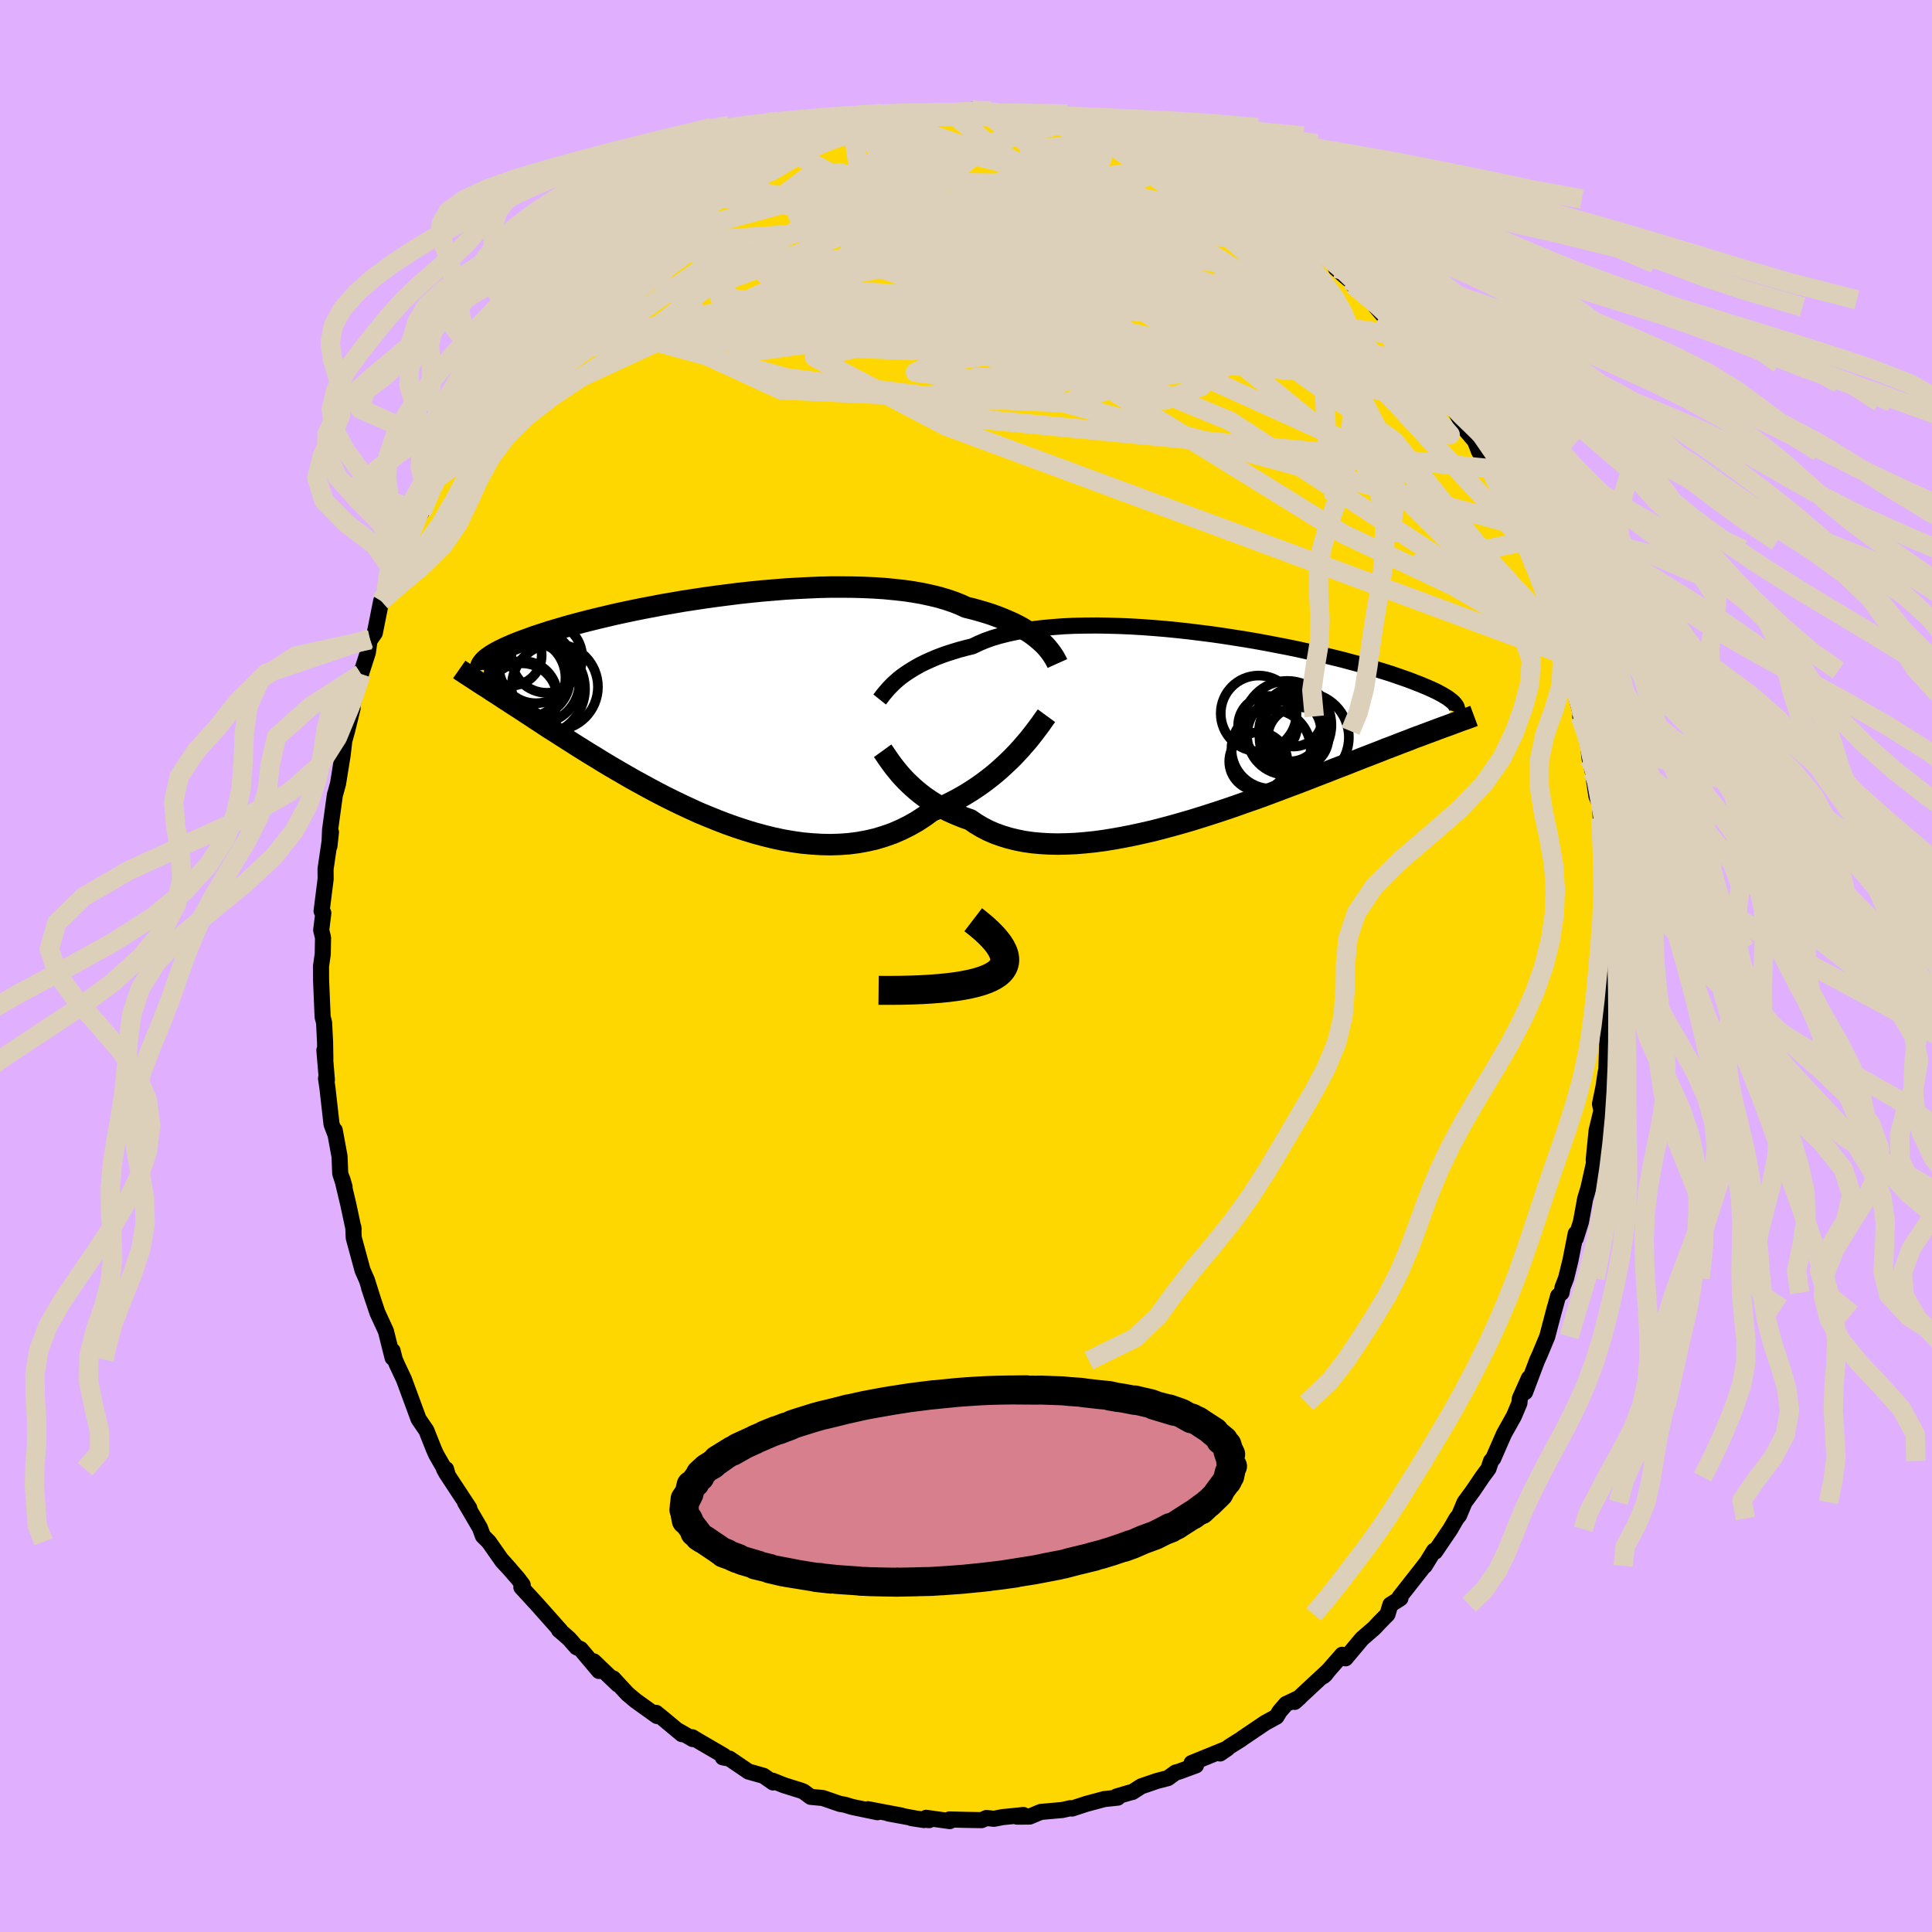 <svg xmlns="http://www.w3.org/2000/svg" width="500" height="500" viewBox="-100 -100 200 200"><defs><clipPath id="c"><path d="m33.94-6.82-.31-.26-.34-.27-.36-.26-.4-.25-.42-.26-.46-.25-.48-.24-.51-.23-.54-.23-.56-.22-.6-.22-.62-.2-.65-.19-.68-.19-.7-.17-.63-.29-.69-.27-.74-.25-.78-.23-.83-.2-.88-.19-.91-.16-.96-.14-1-.11-1.03-.1-1.06-.07-1.09-.05-1.12-.03-1.14-.01h-1.16l-1.17.03-1.18.05-1.2.06-1.2.07-1.2.1-1.2.1-1.19.12-1.19.13-1.18.15-1.17.15-1.15.16-1.13.17-1.11.17-1.09.19-1.06.18-1.04.2-1.01.19-.98.2-.95.2-.92.2-.89.21-.85.2-.81.2-.79.2-.75.2-.71.19-.68.2-.65.19-.61.18-.58.19-.55.18-.52.17-.49.18-.47.17-.44.16-.41.16-.39.16-.37.16-.34.15-.31.15-.29.14-.27.14-.25.14-.22.13-.21.13-.18.13-.17.12-.15.12-.13.12-.19 2.56.31.19.31.2.32.22.34.21.35.23.36.24.37.24.39.25.4.26.42.27.43.28.44.29.46.3.47.31.49.32.5.33.52.34.54.34.56.36.58.37.6.38.61.39.64.4.66.41.68.41.69.43.72.43.75.44.76.44.78.45.8.44.82.45.84.45.85.44.88.44.89.43.9.42.92.42.94.39.94.38.96.37.96.34.97.32.98.3.99.27.98.24.99.21.99.17.99.14.98.09.98.06.97.02.97-.03.95-.07.94-.12.92-.17.91-.21.89-.27.88-.31.85-.37.83-.41.81-.46.78-.51.75-.55.72-.29.69-.31.68-.34.67-.35.65-.37.63-.39.61-.4.6-.42.57-.43.56-.44.53-.45.51-.46.49-.46.47-.46.44-.46"/></clipPath><clipPath id="b"><path d="m-31.45-5.23.31-.25.35-.25.37-.25.4-.25.42-.25.45-.25.49-.24.51-.23.53-.23.57-.22.59-.21.63-.2.65-.2.67-.18.7-.17.63-.3.68-.29.72-.26.78-.23.83-.21.87-.19.92-.17.95-.14 1-.12 1.03-.09 1.06-.08 1.1-.05 1.12-.02 1.14-.01 1.17.02 1.18.03 1.19.05 1.2.07 1.21.09 1.21.1 1.21.12 1.2.13 1.2.15 1.19.15 1.18.17 1.16.18 1.14.18 1.12.19 1.1.2 1.08.21 1.04.2 1.02.21.99.22.96.21.93.22.89.22.86.21.82.22.79.21.75.21.72.21.68.21.65.2.61.19.58.2.55.19.52.18.49.18.46.18.44.17.41.17.38.16.36.16.33.15.31.15.28.15.26.14.23.14.22.13.19.13.17.13.15.12.14.12.11.11-1.08 2.47-.38.14-.4.15-.4.15-.43.16-.43.16-.45.17-.47.17-.48.19-.49.19-.51.19-.53.21-.55.21-.56.21-.57.23-.6.23-.61.24-.63.24-.65.26-.66.26-.69.27-.71.27-.73.29-.75.29-.78.3-.79.31-.81.31-.83.31-.85.32-.87.33-.89.33-.9.33-.93.32-.93.33-.95.33-.96.32-.98.32-.98.31-1 .31-1 .29-1 .28-1.01.27-1.01.26-1.01.23-1.01.22-1.01.2-1 .18-.99.16-.98.13-.97.1-.96.08-.94.04-.92.02-.9-.02-.88-.05-.86-.08-.84-.12-.8-.16-.78-.19-.75-.23-.72-.26-.69-.3-.65-.34-.62-.37-.58-.4-.61-.21-.58-.23-.57-.24-.55-.25-.52-.27-.51-.28-.49-.3-.46-.3-.45-.31-.42-.32-.4-.33-.38-.33-.36-.34-.34-.33-.32-.34"/></clipPath><filter id="a"><feTurbulence baseFrequency=".05" numOctaves="3" result="noise" type="noise"/><feDisplacementMap in="SourceGraphic" in2="noise" scale="2"/></filter></defs><rect width="100%" height="100%" x="-100" y="-100" fill="#E0B0FF"/><path fill="gold" stroke="#000" stroke-linejoin="round" stroke-width="1.667" d="m66.56 2.13-.03-.27.16 1.91-.16-.07.03 1.72-.11.94-.09 2.21-.07 2.17-.08.32-.22 1.47-.36 1.75.15.72.04-.21-.54 2.25-.3 3.02.03.34-.28 1.25-.3 1.34-.34 1.13-.43 2.36-.54 1.72v-.5l-.55 2.79-.45 1.83-.36.93-.11.58-.35.32-.52 1.88.16-.61-.77 2.94-.77 1.85-.29.64-1.23 3.26.39-1.44-.94 2.11-.04.47-.57 1.35-1.03 1.84-1.11 2.54-.23.26-.26.79-.64.87-.96 1.42-.88 1.2-.56 1.34-.27.33-.64 1.11-1.58 2.33-.11-.1-.96 1.56.18-.31-.59.76-2.2 2.8.09.12-1.04.66-.3 1-.88.89-.47.51-1.29 1.12-1.7 2.03-.35-.37L37 73.52l.2-.18.35-.46-.12.13-3.41 3.17.5-.44-1.39.66-.66.76-.33.55-1.17.64-2.31 1.56-.2.15-1.15.72-1.01.74.76-.52-3.71 1.51.46.24-1.74.64-.37.1-.8.58-1.12.29-1.64.56-.92.59-.24.05-1.42.42.15.11-1.4.15-1.86.5-1.47.48-.16-.04-.85.19-2.23.2-1.15.48-1.3.01.65-.17-2.17.22-.87.17-.79-.08-.5.22-1.69-.03-1.64-.04.04.17-2.45-.34.31.24-1.83-.21 1.3.2-3.68-.68 1.36.22-3.48-.66.99.31-2.6-.54-.81-.24-.48-.08-1.77-.61-1.26-.12-.73-.54-.27-.11-1.76-.55-1.17-.47.04.18-.99-.69-1.56-.44-1.97-1.34-.69-.13.12-.16-2.83-1.65-.44-.27.05.19-1.53-.88.4.37-1.79-1.49-.88-.72.09.33-2.23-1.6-.83-.7-1.47-1.59.49.63-2.51-2.4.55 1-1.91-2.27-.42-.19-.76-.87-.59-.52-.47-.4.17.09-2.4-2.7-1.66-1.81.14-.24-.5-.67-1.59-1.82.84.95-.85-.91-1.41-2.01-.61-.61-.31-.84-1.53-2.61.43.57-2.4-3.65-.22-.41.22.03.15.53-1.17-2.04-.23-.51-.8-2.01-.2-.28-.6-.88-1.51-4.1-.72-1.53-.23-.53-.23-.91v.72l-.69-2.75-.88-1.91-.87-2.61.46 1.39-.67-2.13-.46-1.05-.63-2.32-.28-1.03-.05-1.13.04.27-.55-2.58-.63-2.65.24.81-.45-1.38-.07-1.76-.5-2.72.01.28-.34-.9-.42-3.73-.15-1.01.09.16-.26-3.09.1.93-.03-1.78-.1-1.99-.15-.59-.01-.21-.15-3.57-.01-1.47.18-1.26.03-1.71-.19-.77.22-1.78-.18-.19.34-2.69.08-.63-.01-1.03.56-3.82-.16 1.45.07-1.71.5-3.63.06-.18.26-.94.13-.8.35-2.18.17-1.47.28-1 .58-2.37-.11-.04.99-3.51-.21.6.91-2.82.2-1.46.03.14.49-.71.66-3.3.54-.62-.01-.59.71-1.76.66-.93.47-1.41.24-.7.19-.23.69-1.9.69-1.07-.12.06 1.57-3.46 1.2-2.09-1.01 2.05 1.89-3.57.64-.75-.05-.43 1.49-2.1.57-1.25-.82 1.22 1.68-2.69 1.21-1.16-.44.7 1.53-2.4 1.18-1.23-.14-.23.97-1.01 1.45-1.89.39-.18 1.21-1.15.15-.66.65-.55.76-.59 1.45-1.45.89-.72.14-.55 1.9-1.21.33-.2.48-.54.76-.73.02-.1 2.92-2.15 1.59-.76.41-.54-.38.26 1.43-.78-.82.55 2.39-1.88 1.7-.56.62-.29 1.23-.85 1.28-.86.46.02.27-.05 2.11-1.09.88.01 1.94-1.14.02.18-.08.27 1.53-.74 1.98-.51-.7-.05 2.19-.2.9-.45 3.04-.24-.53.06-.27-.07 2.95-.64.41.07 1-.09 1.64.04-.9.18 1.85-.07 1.99-.41.78.07.72.37-.07-.13 3.45.12-.11.08.5.04 2.59.55-1.32-.25 2.59.28 2 .33-.85-.28 1 .37 1.49.29-.27.29 2.38.55.53.02 1.48.8.55.22 1.26.15 1.17.59.53.31 1.78.9.69.39.25-.33 2.01 1.43.11.01 2.26 1.29-.7-.45 1.59 1.22 1.09.87 1.72.8.02.4 1.29.62.13.4 1.31.66 1.58 1.39 1.54 1.21.39.34.21.49 1.38 1.18.02-.06.41.61 1.9 1.52.45.75.84.97 1.74 2.03.04.22 1.4 1.85.02-.17.67.97 1.16 1.33.42.72.02-.11 1.19 2.05.62.41-.19.04 1.45 2.55.86 1.01.43 1.11 1.29 1.77-.03.24-.19-.46 1.47 3.22.64 1.58.83 1.27.9 2.17-.23-.49.58.81.12 1.12.85 1.78.5 1.1-.05-.11.81 3.05.76 1.99.34.99.47 1.07-.01.3.52 1.26.29 1.94.8 3.07-.19-.27.11.56.38.96.34 1.67.14 1.22.32 1.3.38 2.55.35.81.1 1.47.01 1.99.34 1.67.12 2.85.2-1.13-.15.22.26 2.48.08 1.16-.06 1.27.07 2.67-.07.27.05 3.98-.03-.27" filter="url(#a)"/><path fill="#fff" d="m-31.45-5.23.31-.25.35-.25.37-.25.4-.25.42-.25.45-.25.49-.24.51-.23.53-.23.57-.22.59-.21.63-.2.65-.2.67-.18.7-.17.63-.3.68-.29.72-.26.78-.23.83-.21.87-.19.92-.17.95-.14 1-.12 1.03-.09 1.06-.08 1.1-.05 1.12-.02 1.14-.01 1.17.02 1.18.03 1.19.05 1.2.07 1.21.09 1.21.1 1.21.12 1.2.13 1.2.15 1.19.15 1.18.17 1.16.18 1.14.18 1.12.19 1.1.2 1.08.21 1.04.2 1.02.21.99.22.96.21.93.22.89.22.86.21.82.22.79.21.75.21.72.21.68.21.65.2.61.19.58.2.55.19.52.18.49.18.46.18.44.17.41.17.38.16.36.16.33.15.31.15.28.15.26.14.23.14.22.13.19.13.17.13.15.12.14.12.11.11-1.08 2.47-.38.14-.4.15-.4.15-.43.16-.43.16-.45.17-.47.17-.48.19-.49.19-.51.19-.53.21-.55.21-.56.21-.57.23-.6.23-.61.24-.63.24-.65.26-.66.26-.69.27-.71.27-.73.29-.75.29-.78.3-.79.31-.81.31-.83.31-.85.32-.87.33-.89.33-.9.33-.93.32-.93.33-.95.33-.96.32-.98.32-.98.31-1 .31-1 .29-1 .28-1.01.27-1.01.26-1.01.23-1.01.22-1.01.2-1 .18-.99.16-.98.13-.97.1-.96.08-.94.04-.92.02-.9-.02-.88-.05-.86-.08-.84-.12-.8-.16-.78-.19-.75-.23-.72-.26-.69-.3-.65-.34-.62-.37-.58-.4-.61-.21-.58-.23-.57-.24-.55-.25-.52-.27-.51-.28-.49-.3-.46-.3-.45-.31-.42-.32-.4-.33-.38-.33-.36-.34-.34-.33-.32-.34" filter="url(#a)" transform="translate(24.47 -24.48)"/><path fill="#fff" d="m33.94-6.82-.31-.26-.34-.27-.36-.26-.4-.25-.42-.26-.46-.25-.48-.24-.51-.23-.54-.23-.56-.22-.6-.22-.62-.2-.65-.19-.68-.19-.7-.17-.63-.29-.69-.27-.74-.25-.78-.23-.83-.2-.88-.19-.91-.16-.96-.14-1-.11-1.03-.1-1.06-.07-1.09-.05-1.12-.03-1.14-.01h-1.16l-1.17.03-1.18.05-1.2.06-1.2.07-1.2.1-1.2.1-1.19.12-1.19.13-1.18.15-1.17.15-1.15.16-1.13.17-1.11.17-1.09.19-1.06.18-1.04.2-1.01.19-.98.2-.95.2-.92.2-.89.21-.85.2-.81.2-.79.2-.75.2-.71.19-.68.2-.65.19-.61.18-.58.19-.55.18-.52.17-.49.18-.47.17-.44.16-.41.16-.39.16-.37.16-.34.15-.31.15-.29.14-.27.14-.25.14-.22.13-.21.13-.18.13-.17.12-.15.12-.13.12-.19 2.56.31.19.31.2.32.22.34.21.35.23.36.24.37.24.39.25.4.26.42.27.43.28.44.29.46.3.47.31.49.32.5.33.52.34.54.34.56.36.58.37.6.38.61.39.64.4.66.41.68.41.69.43.72.43.75.44.76.44.78.45.8.44.82.45.84.45.85.44.88.44.89.43.9.42.92.42.94.39.94.38.96.37.96.34.97.32.98.3.99.27.98.24.99.21.99.17.99.14.98.09.98.06.97.02.97-.03.95-.07.94-.12.92-.17.91-.21.89-.27.88-.31.85-.37.83-.41.81-.46.78-.51.75-.55.72-.29.69-.31.68-.34.67-.35.65-.37.63-.39.61-.4.6-.42.57-.43.56-.44.53-.45.51-.46.49-.46.47-.46.44-.46" filter="url(#a)" transform="translate(-26.29 -26.87)"/><g fill="none" stroke="#000" transform="translate(24.47 -24.48)"><path stroke-linejoin="round" stroke-width="1.667" d="m-33.41-3.11.12-.15.13-.17.14-.19.17-.2.18-.21.2-.23.22-.23.24-.24.27-.25.29-.25.31-.25.35-.25.37-.25.4-.25.42-.25.45-.25.49-.24.51-.23.53-.23.57-.22.59-.21.63-.2.65-.2.67-.18.7-.17.63-.3.68-.29.72-.26.78-.23.83-.21.87-.19.92-.17.95-.14 1-.12 1.03-.09 1.06-.08 1.1-.05 1.12-.02 1.14-.01 1.17.02 1.18.03 1.19.05 1.2.07 1.21.09 1.21.1 1.21.12 1.2.13 1.2.15 1.19.15 1.18.17 1.16.18 1.14.18 1.12.19 1.1.2 1.08.21 1.04.2 1.02.21.99.22.96.21.93.22.89.22.86.21.82.22.79.21.75.21.72.21.68.21.65.2.61.19.58.2.55.19.52.18.49.18.46.18.44.17.41.17.38.16.36.16.33.15.31.15.28.15.26.14.23.14.22.13.19.13.17.13.15.12.14.12.11.11.09.11.08.11.07.1.04.1.03.1.02.09v.09l-.01.09-.02.08-.03.09" filter="url(#a)"/><path stroke-linejoin="round" stroke-width="2.222" d="m-33.1 2.2.13.18.15.22.16.24.18.26.2.28.21.29.24.31.26.32.27.33.3.33.32.34.34.33.36.34.38.33.4.33.42.32.45.31.46.3.49.3.51.28.52.27.55.25.57.24.58.23.61.21.58.4.62.37.65.34.69.3.72.26.75.23.78.19.8.16.84.12.86.08.88.05.9.02.92-.02.94-.04.96-.08.97-.1.98-.13.99-.16 1-.18 1.01-.2 1.01-.22 1.01-.23 1.01-.26 1.01-.27 1-.28 1-.29 1-.31.98-.31.98-.32.96-.32.95-.33.93-.33.93-.32.9-.33.89-.33.87-.33.85-.32.83-.31.81-.31.79-.31.78-.3.75-.29.73-.29.71-.27.69-.27.66-.26.65-.26.63-.24.61-.24.6-.23.57-.23.56-.21.55-.21.53-.21.51-.19.49-.19.48-.19.47-.17.45-.17.43-.16.43-.16.4-.15.4-.15.38-.14.37-.13.35-.13.34-.13.33-.12.32-.12.31-.11.3-.1.29-.11.27-.1.27-.1" filter="url(#a)"/><circle cx="8.792" cy="-.469" r="4.566" clip-path="url(#b)" filter="url(#a)"/><circle cx="8.732" cy=".586" r="4.106" clip-path="url(#b)" filter="url(#a)"/><circle cx="9.912" cy=".816" r="3.148" clip-path="url(#b)" filter="url(#a)"/><circle cx="10.537" cy=".816" r="4.626" clip-path="url(#b)" filter="url(#a)"/><circle cx="7.112" cy="2.026" r="4.102" clip-path="url(#b)" filter="url(#a)"/><circle cx="9.427" cy="-1.269" r="3.03" clip-path="url(#b)" filter="url(#a)"/><circle cx="6.762" cy="-.414" r="3.062" clip-path="url(#b)" filter="url(#a)"/><circle cx="9.072" cy=".096" r="3.204" clip-path="url(#b)" filter="url(#a)"/><circle cx="5.822" cy="-1.664" r="3.922" clip-path="url(#b)" filter="url(#a)"/><circle cx="5.792" cy="3.301" r="3.012" clip-path="url(#b)" filter="url(#a)"/></g><g fill="none" stroke="#000" transform="translate(-26.29 -26.87)"><path stroke-linejoin="round" stroke-width="2.222" d="m35.75-4.44-.09-.2-.11-.2-.12-.22-.15-.23-.16-.24-.19-.25-.21-.26-.23-.26-.26-.26-.29-.26-.31-.26-.34-.27-.36-.26-.4-.25-.42-.26-.46-.25-.48-.24-.51-.23-.54-.23-.56-.22-.6-.22-.62-.2-.65-.19-.68-.19-.7-.17-.63-.29-.69-.27-.74-.25-.78-.23-.83-.2-.88-.19-.91-.16-.96-.14-1-.11-1.03-.1-1.06-.07-1.09-.05-1.12-.03-1.14-.01h-1.16l-1.17.03-1.18.05-1.2.06-1.2.07-1.2.1-1.2.1-1.19.12-1.19.13-1.18.15-1.17.15-1.15.16-1.13.17-1.11.17-1.09.19-1.06.18-1.04.2-1.01.19-.98.2-.95.2-.92.2-.89.21-.85.2-.81.2-.79.2-.75.2-.71.19-.68.2-.65.19-.61.18-.58.19-.55.18-.52.17-.49.18-.47.17-.44.16-.41.16-.39.16-.37.16-.34.15-.31.15-.29.14-.27.14-.25.14-.22.13-.21.13-.18.13-.17.12-.15.12-.13.12-.11.11-.09.12-.08.1-.07.11-.05.1-.04.1-.02.1-.01.1v.09l.01.09M34.62.96l-.19.26-.21.3-.24.34-.27.36-.29.39-.32.41-.34.43-.38.44-.39.45-.42.46-.44.46-.47.46-.49.46-.51.46-.53.45-.56.44-.57.43-.6.42-.61.4-.63.39-.65.37-.67.35-.68.34-.69.31-.72.29-.75.55-.78.51-.81.46-.83.41-.85.37-.88.31-.89.27-.91.21-.92.17-.94.12-.95.07-.97.03-.97-.02-.98-.06-.98-.09-.99-.14-.99-.17-.99-.21-.98-.24-.99-.27-.98-.3-.97-.32-.96-.34-.96-.37-.94-.38-.94-.39-.92-.42-.9-.42-.89-.43-.88-.44-.85-.44-.84-.45-.82-.45-.8-.44-.78-.45-.76-.44-.75-.44-.72-.43-.69-.43-.68-.41-.66-.41-.64-.4-.61-.39-.6-.38-.58-.37-.56-.36-.54-.34-.52-.34-.5-.33-.49-.32-.47-.31-.46-.3-.44-.29-.43-.28-.42-.27-.4-.26-.39-.25-.37-.24-.36-.24-.35-.23-.34-.21-.32-.22-.31-.2-.31-.19-.29-.19-.28-.18-.27-.18-.26-.17-.25-.16-.24-.16-.24-.15-.22-.15-.22-.14-.2-.14" filter="url(#a)"/><circle cx="-17.977" cy="-2.48" r="4.25" clip-path="url(#c)" filter="url(#a)"/><circle cx="-18.232" cy="-4.16" r="3.828" clip-path="url(#c)" filter="url(#a)"/><circle cx="-16.277" cy="-2.02" r="4.466" clip-path="url(#c)" filter="url(#a)"/><circle cx="-18.502" cy="-2.78" r="3.772" clip-path="url(#c)" filter="url(#a)"/><circle cx="-18.007" cy="-1.815" r="4.856" clip-path="url(#c)" filter="url(#a)"/><circle cx="-19.277" cy="-2.965" r="4.106" clip-path="url(#c)" filter="url(#a)"/><circle cx="-19.692" cy="-.795" r="3.67" clip-path="url(#c)" filter="url(#a)"/><circle cx="-19.612" cy="-1.115" r="3.588" clip-path="url(#c)" filter="url(#a)"/><circle cx="-20.777" cy="-5.3" r="3.142" clip-path="url(#c)" filter="url(#a)"/><circle cx="-17.107" cy="-5.085" r="3.674" clip-path="url(#c)" filter="url(#a)"/></g><g fill="none" stroke="#DCD0BA" stroke-linejoin="round" stroke-width="2"><path d="m-36.02-74.28 48.86 3.06 11.82-1.95-3.02-2.3-6.07-1.1-3.9.09-.97.72 1.01.73 1.83.28 1.61-.38.53-.92-.92-1-2.18-.55-3.03.16-3.51.63-3.45.56-2.14.08 1.42-.09 7.43 1.31 14.71 5.94 20.32 14.67 17.85 22.2" filter="url(#a)"/><path d="m-26.89-81.15 13.78 3.95 11.81 1.41 2.03.52-.58 1.95.03 2.42-.75 1.09-3.32-.74-5.03-1.68-3.36-1.42 1.91-.27 8.29 1.36 10.93 2.72 4.06 1.29-13.06-6.23-19.07-10.05" filter="url(#a)"/><path d="m50.38-57.91-52.32-12-11.76-7.53.08-2.79 2.53.12 3.69.7 4.64.26 4.37.1 2.16.52-1.39 1.11-4.3 1.48-4 1.52.15 1.05 4.12.13-.34-.14-17.82 3.13-32.43 15.07" filter="url(#a)"/><path d="m-8.32-87.71 27.59 9.57 2.85-.5-6.68-1.52-10.49-.85-9.85-.14-6.11.51-1.15 1.34 3.2 2.3 5.34 2.98 4.49 2.89 1.44 1.84-1.35.36-1.23-.8L2.1-71l6.74-1.48 7.43-2.12 2.42-3.02-5.93-3.26-24.22-6.13" filter="url(#a)"/><path d="m-47.02-62.86 31.15-7.07 2.12 2.29 6.88 1.98 10.86-1.03 9.74-2.13 6.81-.51 3.98 2.12 1.29 3.77L24.38-60l-3.84 1.44-5.56-1.06-6.3-2.87-5.46-3.37-1.92-2.73 4.42-1.67 8.74-1.07-1.69-2.38-39.66-7.44" filter="url(#a)"/><path d="M61.37-34.2 45.38-51.6 21.44-62.43 2.68-69.2l-9.91-4.7-1.85-2.99 4.45-1.06 8.19.7 8.6 1.59 5.76 1.13 1.03-.4-3.31-2.09-5.27-3-4.45-2.73-2.48-1.54-2.25.01-5.78 1.59-11.71 3.11-13.68 3.7-1.53-2.12" filter="url(#a)"/><path d="M13.12-86.5 34.7-70.38l4.48 6-3.61-.01-4.72-1.88-3.9-1.24-4.44-.63-6.03-1.13-6.64-2.24-4.96-2.85-1.35-2.34 2.89-.7 6.63 1.73 9.26 4.32 10.01 5.78 7.3 4.3.09-1.55-8.83-10.17-7.14-9.91" filter="url(#a)"/><path d="m17.51-85.13-10.92.5-.3 4.57 1.16 4.43.19 3.33-.22 2.09-1.53.92-4.25.13-6.93-.27-7.73-.51-5.92-.78-1.91-.95 3.17-.71 8.07.06 11.68 1.24 13.11 2.38 11.92 2.92 8.19 2.42 2.77.82-2.9-1.4-6.82-3.15-7.14-3.05-4.81-.45-10.55 3.32-51.82 2.95" filter="url(#a)"/><path d="m5.5-88.2 3.15 5.7 1.65 5 2.6 1.59-.51-1.14-3.18-1.84L5.34-80l-3.12.05-2 1-1.23 1.47-.99 1.45-.9.99-.54.21-.07-.72-.12-1.44-1.27-1.66-3.15-1.2-4.23-.28-2.61.6 2.49.97 9.25.87 12 .87.53.63-37.84-3.63" filter="url(#a)"/><path d="m7.16-87.78-5.72 3.46-7.32 5.73-11.92 5.04-7.99 2.94.27 1.37 8.08.94 12.49.76 12.27.02 7.88-1.04 1.37-1.65-4.34-1.35-6.21-.09-1.71 2.87 9.91 8.68 24.84 15.38L61.37-34.2" filter="url(#a)"/><path d="m-11.46-87.01 41.93 24.12 11.72 3.13 4.15 1.27 2.67 2.29 1.11 1.19-1.27-1.46-3.39-3.72-4.18-4.09-3.68-2.3-3.49.67-6.1 2.82-12.02 2.35-15-.19 1.3.53 54.84 14.78" filter="url(#a)"/><path d="m45.03-65.22-1.66-.99 2.54 4.79-.57 1.29-6-3.68-10.46-5.61-12.29-4.2-10.73-1.16-6.35 1.67-1.13 3.04L.8-67.5l2.82.84.71-.63-.89-.22 3.7 2.78 20.21 8.32L61.37-34.2" filter="url(#a)"/><path d="m2.12-88.19 10.15 7.24 1.82 8.16 2.1 6.59 2.47 2.33 2.08-1.79.96-3.82-.31-3.31-1.45-1.27-2.81.75-4.61 1.76-6.35 1.86-6.41 1.89-2.64 2.37 6.03 2.62 16.14.98 17.82-2.44 10.05 1.92" filter="url(#a)"/><path d="m-41.16-69.76 22.03 10.13 29.47 1.34 14.63-4.4 2.28-4.96-4.05-3.26-5.66-1.19-5.03.3-4 1.07-2.93 1.23-1.4.91.52.17 1.89-.77 1.88-1.31.63-.82-.59.74-.43 2.56 1.28 3.46 2.61 2.7-.1-.04-5.77-6.01 19.65-13.56" filter="url(#a)"/><path d="M62.17-31.84 45.08-48.81l-19.2-15.6-5.99-6.27 2.92.06 4.38 2.53 1.95 2.63-.69 1.69-2.07.39-2.59-.91-3.14-1.98-3.82-2.51-3.48-2.39-1-1.87 2.99-1.5 5.83-1.27 5.99.37 7.74 6.84 22.9 24.66" filter="url(#a)"/><path d="m48.76-60.41-52.39-4.33-3.55-3.03 8.14-3.77 7.53-3.68 6.08-2.11 5.26-.25 4.09.84 2.16.88-.21.3-2.37-.08-3.75.39-4.03 1.64-3.26 2.62-1.73 1.97-.05-.93 1.29-4.6 2.85-5.77 6.05-2.18 7.25 2.33" filter="url(#a)"/><path d="M50.38-57.91 25.76-72.9 9.51-74.09 6.7-70.75l3.19 2.11 1.38-.01-2.86-1.11-5.39-1.42-4.94-1.4-2.42-1.01-.15-.3-.24-.22-2.47-1.78-3.58-4.29-.7-4.82 7.52-3.37" filter="url(#a)"/><path d="m-52.19-54.75 24.69-17.34 22.77-1.72 18.92 3.08 9.5 2.15.21.09-5.14-.73-6.36-.22-5.35.72-3.87 1.3-2.64 1.23-1.58.54-.64-.58-.21-1.88-.53-3.02-1.44-3.67-2.42-3.58-3.13-2.64-3.61-1.09-3.59.58-1.92 1.44 2.84.41 8.39-2.83-4.16-4.5" filter="url(#a)"/><path d="m-1.37-88.22 22.38 19.08 1.8-.33 3.97-1.52 4.25-.13 1.78.91-.78 1.42-1.83 1.44-1.59 1.08-1.75.34-4.12-.89-8.22-2.71-10.43-4.69-7.81-5.93-4.26-5.2-5.67-1.46" filter="url(#a)"/><path d="M-47.02-62.86-1-69.76l19.69 2.12 5.99 1.34-1.03.74-6.79.82-10.42 1.06-9.15 1.13-2.52 1.09 6.4.85 12.57.14 12.47-1.26 6.59-2.87-.23-3.33-2.01-1.38 2.12.61-6.93-12.77" filter="url(#a)"/><path d="m54.41-51.47-58.36-5.66-1.01-1.21 11.31-.33 3.2-1.45-5.47-2.47-7.37-2.53-3.84-1.6 1.11-.1 4.61 1.15 5.72 1.44 5 .67 3.32-.74 1.48-2.03.02-2.65-.81-2.36-1.13-1.17-1.56.67-3.13 2.42-6.46 2.99-9.85 1.93-6.87 1.48 13.66 7.15 64.2 23.73" filter="url(#a)"/><path d="M50.38-57.91 25.65-73.55l-15.43-1.88-7.33 1.91 1.58 1.88 4.93.24 3.03-1.36-.09-1.81-1.53-1.01-.79.43 1.18 1.75 3.19 2.46 4.14 2.29 3.1 1.27-.29-.27-5-1.51L7.83-71l-8.31-1.75-3.77-2.64 3.53-4.1 23.52-3.47" filter="url(#a)"/><path d="m-35.69-74.48 12.71 11 18.75-2.61 6.88-6.68-1.74-5-6.27-2.12-7.11-.17-4.74.83-.19 1.56 5.14 2.41 9.5 3.15 10.2 3.3 4.43 2.61-7.94 1.35-20.73.22-21.87-.23-6.34-.47" filter="url(#a)"/><path d="M45.03-65.22 2.4-71.71l-2.8-6.92 5.8-3.69 5.75-1.24 2.94-.01-.28.58-2.23.99-2.05 1.38-.13 1.75 1.92 2.1 2.41 2.44.58 2.76-2.99 3.01-6.96 2.92-9.89 1.94-10.56-.44-7.83-3.76-2.5-5.48-2.17-.64L-51-57.31" filter="url(#a)"/><path d="m10.9-87.45-14.85 4.08 1.28 7.18.12 5.52-.35 1.35 2.92-1.32 6.1-1.57 6.62-.55 4.61.22 1.4-.05-1.81-1.17-4.33-2.18L6.6-78l-7.26-.61-8.48 1.19-9.16 1.69-7.76.55-5.97 1.53L-49.32-60" filter="url(#a)"/><path d="m-31.51-78-4.29 12.38 17.26 4.73L-4.1-59l3.06-.49-2.76-2.93-1.75-4.61 1.34-4.83 2.7-3.62 1.69-1.69-.28-.04-1.55.7-1.37.42-.17-.36.69-.89v-.44l-1.25.93 1.74 1.62 13.49-.85 17.53-3.32m36.71 66.09 1.97 2.93.3 2.26-.17 2.61-.1 2.83.1 2.82.21 2.7.21 2.58.12 2.52.04 2.52v2.53l.02 2.57.04 2.61.04 2.62-.03 2.62-.16 2.58-.3 2.54-.42 2.49-.51 2.45-.57 2.44-.63 2.45-.75 2.45-.9 2.44-1.07 2.41-1.18 2.36-1.23 2.28-1.17 2.21-1.07 2.12-.93 2.05-.8 1.98-.79 1.96-.96 1.98-1.39 2-1.56 1.52" filter="url(#a)"/><path d="m.62-88.63 2.22.29 1.99.19 1.89.22 1.95.29 2.03.37 2.17.44 2.35.53 2.66.61 3.05.7 3.53.77 3.99.84 4.33.92 4.44 1.02 4.28 1.11 3.94 1.19L49-77.85l3.31 1.36 3.29 1.42 3.48 1.48 3.75 1.55 3.97 1.61 4.07 1.67 4.09 1.74 4.11 1.76 4.22 1.78 4.44 1.75 4.71 1.75 4.97 1.78 5.2 1.87 5.58 1.97 6.16 2.07 6.59 2.18 6.22 3.22" filter="url(#a)"/><path d="m-3.22-88.15 3.25-.19 2.74.07 2.43.15 2.19.22 2.13.29 2.22.36 2.42.45 2.62.53 2.75.61 2.8.69 2.83.77 2.88.85 2.95.93 3.08 1.02 3.22 1.11 3.34 1.2 3.43 1.29 3.45 1.36 3.38 1.42 3.22 1.49 2.98 1.56 2.71 1.61 2.5 1.68 2.4 1.73 2.48 1.76 2.75 1.77 3.15 1.77 3.58 1.79 3.89 1.82 3.96 1.91 3.79 2.02 3.57 2.18 3.66 2.35 4.18 2.54 4.61 2.48 4.46 1.43" filter="url(#a)"/><path d="m-4.96-88.28 2.12-.02 1.93-.02 2.1.04 2.29.11 2.35.2 2.31.25 2.28.32 2.26.4 2.27.48 2.31.57 2.38.66 2.5.74 2.63.84 2.75.92 2.8.99 2.79 1.06 2.74 1.13 2.69 1.18 2.72 1.24 2.82 1.3 2.99 1.36 3.14 1.42 3.22 1.49 3.2 1.56 3.13 1.64 3.03 1.72 3 1.77 3.03 1.77 3.13 1.7 3.26 1.62 3.29 1.89" filter="url(#a)"/><path d="m-8.05-87.64 2.15-.44 1.87-.16 2.1-.05 2.35.01 2.51.08 2.57.14 2.65.21 2.81.28 3.03.35 3.27.43 3.43.51 3.45.6 3.33.67 3.1.75 2.84.83 2.61.91 2.47.99 2.47 1.09 2.61 1.18 2.83 1.27 3.12 1.35 3.45 1.4 3.82 1.47 4.27 1.53 4.76 1.6 5.23 1.68 5.63 1.75 5.83 1.79 5.76 1.8 5.27 1.73 4.26 1.65 2.81 1.62 1.83 1.75 4.27 2.52" filter="url(#a)"/><path d="m-7.52-87.7.97-.16 1.69-.2 1.86-.13 1.87-.05 1.89.03 1.92.1 1.9.19 1.85.25 1.74.32 1.62.4 1.53.49 1.48.57 1.48.66 1.53.76 1.6.83 1.67.92 1.72 1 1.74 1.07 1.7 1.13 1.62 1.19 1.52 1.26 1.4 1.31 1.3 1.38 1.2 1.44 1.11 1.51 1.03 1.57.93 1.65.84 1.7.73 1.75.59 1.79.4 1.81.22 1.87.08 1.94.1 2.06.21 2.15.29 2.23.35 2.44M65.71-15.3l.14 2.97.07 2.51.01 2.51-.11 2.6-.2 2.69-.24 2.73-.26 2.74-.32 2.73-.42 2.69-.57 2.65-.72 2.63-.83 2.61-.9 2.61-.91 2.61-.87 2.6-.85 2.58-.86 2.53-.89 2.48-.95 2.42-1.02 2.38-1.08 2.35-1.17 2.34-1.24 2.36-1.32 2.37-1.4 2.38-1.41 2.35-1.42 2.31-1.4 2.23-1.41 2.15-1.44 2.03-1.42 1.87-1.35 1.77-1.41 1.79-1.55 1.85" filter="url(#a)"/><path d="m-10.56-87.46 1.76-.29 2.2-.28 2.13-.16 2.12-.07 2.15.01 2.17.07 2.17.13 2.22.2 2.3.27 2.45.34 2.59.42 2.7.5 2.74.59 2.71.65 2.64.74 2.57.81 2.57.89 2.66.98 2.81 1.07 3.01 1.17 3.18 1.26 3.33 1.33 3.5 1.4 3.77 1.45 4.18 1.49 4.73 1.55 5.32 1.66 5.79 1.82 5.77 1.96 4.71 1.88 1.8 1.27" filter="url(#a)"/><path d="m-13.65-86.81 2.33-.51 1.86-.38 2.03-.27 2.26-.17 2.43-.08h2.51l2.49.06 2.42.13 2.35.21 2.3.27 2.31.34 2.38.42 2.52.51 2.72.58 2.95.66 3.18.74 3.34.82 3.41.9 3.36.98 3.3 1.08 3.29 1.18 3.41 1.26 3.68 1.33 4.03 1.41 4.3 1.45 4.41 1.52 4.33 1.59 4.13 1.67 3.95 1.77 3.93 1.85 4.09 1.84 4.45 1.75 4.85 1.7 4.18 1.84" filter="url(#a)"/><path d="m-13.65-86.81 2.82-.5 2.46-.38 2.13-.28 1.97-.17 1.93-.09 1.95-.01 1.93.06 1.89.12 1.84.19 1.79.25 1.78.33 1.78.4 1.79.47 1.82.56 1.81.64 1.78.71 1.72.78 1.63.85 1.53.93 1.47 1.03 1.43 1.14 1.44 1.25 1.42 1.33 1.4 1.41 1.45 1.5 1.51 1.58" filter="url(#a)"/><path d="m-12.95-86.76 1.91-.34 1.91-.36 1.86-.29 1.92-.22 2-.15 2.05-.06 2.09.02 2.13.1 2.16.16 2.15.25 2.13.31 2.1.39 2.06.48 2.05.56 2.05.65 2.07.74 2.11.83 2.15.91 2.19.98 2.21 1.06 2.21 1.12 2.19 1.18 2.17 1.25 2.15 1.3 2.15 1.37 2.17 1.42 2.21 1.5 2.26 1.57 2.34 1.64 2.41 1.71 2.43 1.76 2.39 1.78 2.26 1.75 2.04 1.76 1.81 1.93 1.57 2.34" filter="url(#a)"/><path d="m-16.46-85.51 2.59-.89 2.32-.57 2.1-.41 1.98-.32 1.96-.24 1.98-.16 2.03-.08H.59l2.18.07 2.26.15 2.32.21 2.33.27 2.32.35 2.3.42 2.33.51 2.41.6 2.53.68 2.64.77 2.66.87 2.59.96 2.48 1.03 2.41 1.09 2.55 1.13 3.44 1.34" filter="url(#a)"/><path d="m-16.38-85.78-.35-.48 1.26-.5 2.44-.46 2.69-.37 2.61-.28 2.55-.19 2.59-.1 2.63-.02 2.63.05 2.58.11 2.47.19 2.37.26 2.33.33 2.39.4 2.56.49 2.82.56 3.12.65 3.39.72 3.61.79 3.78.87 3.96.95 4.22 1.06 4.62 1.15 5.12 1.25 5.54 1.34 5.66 1.4 5.23 1.45 4.36 1.45 3.69 1.4 4.19 1.38 5.92 1.71" filter="url(#a)"/><path d="m-16.38-85.78 1.2-.49 1.75-.5 1.92-.45 1.98-.37 2.06-.28 2.17-.19 2.27-.1 2.34-.02 2.37.06 2.38.12 2.38.2 2.41.26 2.48.34 2.64.42 2.87.49 3.19.58 3.56.66 3.88.73 4.04.81 4.02.89 3.74.98 3.31 1.07 2.83 1.17 2.46 1.26 2.3 1.33 2.44 1.4 2.83 1.45 3.39 1.51 4.03 1.58 4.68 1.67 5.25 1.79 5.53 1.89 5.14 1.85 3.85 1.68 3.08 1.69" filter="url(#a)"/><path d="m-16.38-85.78 1.09-.48 1.01-.5 1.68-.45 2.25-.38 2.46-.28 2.48-.19 2.46-.11 2.46-.02 2.44.04 2.39.12 2.36.18 2.37.25 2.47.32 2.67.39 2.97.48 3.35.55 3.72.63 3.95.71 3.98.78 3.75.85 3.38.92 3.15 1.03 3.36 1.14 4.15 1.25 5.3 1.34 6.24 1.41 6.1 1.51 3.7 1.58" filter="url(#a)"/><path d="m-16.4-85.96.58-.05 1.84-.45 2.15-.47 2.11-.4 2.02-.33 2-.24 1.98-.17 2-.09 2.02-.01 2.06.06 2.1.13 2.14.2 2.16.27 2.17.33 2.17.41 2.16.5 2.14.58 2.12.66 2.13.75 2.24.86 2.42.97 2.57 1.1 2.61 1.18" filter="url(#a)"/><path d="m-18.34-84.82 1.59-.77 1.71-.61 1.89-.52 2.01-.46 2.03-.37 2.03-.28 2.08-.19 2.15-.11 2.23-.02 2.28.05 2.33.12 2.39.2 2.45.26 2.55.34 2.64.42 2.72.49 2.81.58 2.89.66 3.01.73 3.18.81 3.39.9 3.59.98 3.75 1.08 3.83 1.17 3.79 1.25 3.67 1.34 3.5 1.4 3.36 1.46 3.32 1.52 3.48 1.58 3.85 1.68 4.38 1.77 4.86 1.85 5.05 1.84 4.88 1.76 4.39 1.71 2.85 1.84" filter="url(#a)"/><path d="m-18.34-84.82.97-.76 1.63-.6 1.78-.52 1.96-.46 2.15-.38 2.24-.3 2.28-.2 2.29-.13 2.27-.04 2.28.03 2.27.09 2.24.16 2.22.22 2.21.29 2.22.35 2.26.43 2.38.52 2.59.62 2.89.71 3.13.77 3.05.72 2.17.4" filter="url(#a)"/><path d="m-19.22-84.83 1.29-.68 1.23-.47 1.94-.47 2.24-.45 2.23-.4 2.15-.32 2.1-.25 2.11-.17 2.19-.1 2.31-.01 2.42.06 2.51.13 2.55.2 2.54.27 2.52.34 2.54.41 2.67.5 2.91.59 3.23.67 3.62.77 3.99.85 4.25.97 4.25 1.04 3.73 1.05 2.49.9" filter="url(#a)"/><path d="m-21.33-83.74 2.41-.96 1.95-.77 1.76-.64 1.83-.55 1.98-.46 2.1-.38 2.18-.3 2.2-.2 2.22-.12 2.28-.04 2.34.03 2.41.1 2.51.17 2.57.24 2.63.31 2.66.38 2.68.47 2.68.54 2.68.62 2.65.7 2.62.76 2.62.83 2.75.9 3.04 1.01 3.35 1.14 3.48 1.27 3.38 1.28 3.57 1.1" filter="url(#a)"/><path d="m-24.57-82 1.89-1.16 1.52-.8 1.46-.73 1.5-.69 1.65-.63 1.86-.55 2.08-.48 2.23-.39 2.34-.31 2.4-.22 2.46-.14 2.52-.06 2.58.02 2.6.08 2.61.16 2.62.21 2.67.29 2.76.36 2.9.44 3.1.52 3.3.62 3.48.7 3.57.75 3.55.77 3.38.77 3.35 1.01" filter="url(#a)"/><path d="m-24.57-82 1.85-1.17 1.81-.81 1.75-.74 1.67-.68 1.7-.63 1.85-.55 2.03-.47 2.16-.38 2.21-.3 2.24-.2 2.25-.13 2.27-.04 2.28.04 2.3.1 2.32.18 2.35.25 2.39.33 2.43.4 2.47.48 2.52.56 2.57.64 2.61.71 2.64.8 2.65.87 2.65.96 2.65 1.06 2.69 1.15 2.8 1.25 2.97 1.34 3.16 1.4 3.31 1.44 3.33 1.46 3.2 1.49 2.95 1.57 2.91 1.87 3.44 2.53" filter="url(#a)"/><path d="m-25.19-81.71 1.66-1.01 1.44-.93.81-.83.57-.71 1.01-.6 1.74-.53 2.28-.47 2.47-.41 2.46-.34 2.45-.28 2.55-.19 2.76-.13 3.03-.04 3.31.03 3.53.11 3.69.17 3.73.23 3.67.27 3.69.36 3.99.47 4.65.64 6.05.77" filter="url(#a)"/><path d="m-26.89-81.15 2.03-.99 1.97-.94 1.92-.83 1.88-.76 1.86-.69 1.88-.63 1.97-.55 2.05-.47 2.13-.39 2.16-.3 2.16-.21 2.16-.13 2.15-.04 2.14.02 2.12.11 2.11.17 2.09.25 2.09.32 2.09.39 2.11.48 2.12.56 2.15.63 2.15.71 2.17.79 2.17.87 2.18.95 2.24 1.05 2.29 1.15L34-78.38l2.37 1.34 2.32 1.4 2.2 1.45 2.03 1.45 1.84 1.42 1.74 1.39 2.22 1.71" filter="url(#a)"/><path d="m-29.89-79.04 3.51-.84 3.82-1.27 2.54-1.21 1.79-1.05 1.52-.89 1.52-.75 1.68-.64 1.87-.55 1.99-.49 2-.42 1.88-.35 1.68-.29 1.47-.21 1.28-.13 1.16-.06 1.1.03 1.1.1 1.08.17 1.02.21.91.26.74.32.52.46.14.69" filter="url(#a)"/><path d="m-29.89-79.04-7.01-.87 2.47-1.28 2.72-1.21 2.52-1.05 2.86-.88 3.15-.75 3.08-.64 2.76-.55 2.42-.48 2.23-.4 2.23-.33 2.36-.25 2.56-.18 2.74-.1 2.89-.02 2.98.06 3.04.13 3.09.21 3.15.28 3.24.36 3.4.45 3.62.52 3.91.62 4.22.7 4.47.79 4.59.88 4.58.96 4.5 1.04 4.41 1.09 4.39 1.16 4.47 1.22 4.55 1.29 4.61 1.35 4.61 1.39 4.6 1.41 4.88 1.42 6.82 1.73" filter="url(#a)"/><path d="m-29.89-79.04.43-.85 1.37-1.27 1.84-1.2 1.72-1.05 1.57-.89 1.7-.75 2-.64 2.28-.56 2.4-.48 2.37-.42 2.3-.35 2.29-.28 2.39-.21 2.57-.13 2.8-.05 3.03.03 3.23.1 3.39.17 3.51.22 3.59.28 3.67.35 3.83.48 4.22.64 4.73.77" filter="url(#a)"/><path d="m-29.92-78.76-.03-.43.46-.9 1.27-1.13 1.7-1.13 1.76-1.02 1.76-.89 1.92-.76 2.19-.65 2.44-.56 2.59-.48 2.59-.41 2.5-.34 2.41-.25 2.33-.18 2.31-.11 2.34-.02 2.4.05 2.46.13 2.52.2 2.57.28 2.61.36 2.63.43 2.67.53 2.73.61 2.84.69 2.97.79 3.16.88 3.34.96 3.47 1.03 3.49 1.09 3.44 1.16 3.34 1.21 3.36 1.28 3.5 1.37 3.55 1.41 3.27 1.34 3.24 1.12" filter="url(#a)"/><path d="m-29.92-78.76-1.76-.43-.1-.9 1.9-1.12 2.59-1.13 2.63-1.03 2.48-.89 2.32-.76 2.17-.65 2.05-.56 1.97-.48 1.99-.41 2.1-.34 2.27-.26 2.46-.18 2.61-.11 2.74-.03 2.83.05 2.91.13 3 .19 3.15.28 3.36.34 3.6.43 3.86.52 4.03.6 4.09.69 4.03.78 3.86.87 3.7.96 3.6 1.03 3.64 1.09 3.86 1.14 4.33 1.18 4.99 1.26 5.73 1.45 7.37 2" filter="url(#a)"/><path d="m-31.51-78 .8-1.06-.35-.96.41-.99 1.61-.97 2.4-.92 2.68-.85 2.62-.77 2.44-.71 2.3-.64 2.21-.56 2.21-.48 2.23-.4 2.27-.31 2.3-.23 2.33-.14 2.35-.06 2.38.02 2.41.09 2.44.16 2.45.24 2.47.31 2.48.38 2.5.47 2.53.54 2.55.63 2.59.7 2.62.77 2.67.86 2.78.94 2.94 1.03 3.19 1.15 3.45 1.25 3.69 1.34 3.88 1.43 3.91 1.5 3.57 1.59 2.65 1.61" filter="url(#a)"/><path d="m-34.43-75.85 2.84-1.94 1.72-1.16 1.66-1.07 1.74-1.12 1.69-1.1 1.62-1.02 1.57-.9 1.62-.78 1.73-.66 1.89-.58 2.03-.5 2.16-.43 2.26-.36 2.33-.29 2.4-.22 2.47-.13 2.57-.07 2.72.02 2.9.1 3.1.16 3.25.22 3.35.26 3.45.32 3.69.46 3.99.69" filter="url(#a)"/><path d="m-35.69-74.48-2.78-1.46-2.13-1.47 1.53-1.28 3.46-1.13 3.51-1.04 2.66-.97 1.78-.92 1.34-.86 1.43-.79 1.83-.72 2.32-.66 2.67-.58 2.83-.51 2.84-.43 2.77-.34 2.76-.26 2.84-.18 3.01-.09 3.21-.01 3.39.05 3.5.13 3.63.19 3.8.25 4.06.32 4.3.36 4.56.43 5.51.52" filter="url(#a)"/><path d="m-36.02-74.28.89-.89.98-1.21.63-1.25.44-1.19.75-1.15 1.24-1.13 1.57-1.08 1.64-1 1.61-.89 1.67-.79 1.92-.68 2.3-.59 2.7-.5 2.98-.43 3.09-.35 3.1-.27 3.03-.2 2.98-.13 2.99-.04 3.06.03 3.18.11 3.33.18 3.51.26 3.7.32 3.92.41 4.13.49 4.32.58 4.47.67 4.63.76 4.84.85 5.06.97 5.14 1.05 5 1.05 4.98.92" filter="url(#a)"/><path d="m-36.02-74.28 1.02-.89 1.44-1.21 1.21-1.25.86-1.19.9-1.16 1.37-1.12 1.97-1.08 2.39-1 2.56-.89 2.52-.79 2.39-.68 2.25-.59 2.18-.5 2.13-.42 2.13-.35 2.16-.28 2.22-.2 2.29-.12 2.38-.04 2.49.04 2.6.11 2.72.18 2.84.26 2.93.33 3 .41 3.04.5 3.03.58 2.98.68 2.95.76 3.01.87 3.23.95 3.58 1.04 3.91 1.1 4.06 1.14L51-77.73" filter="url(#a)"/><path d="m-38.06-72.52.38-1.39.71-1.19 1.84-1.23 2.24-1.22 2.21-1.18 2.07-1.16 1.97-1.12 1.92-1.08 1.87-1.01 1.87-.9 1.88-.8 1.93-.7 1.99-.6 2.05-.51 2.09-.45 2.11-.37 2.13-.3 2.14-.22 2.17-.15 2.23-.06 2.3.01 2.39.09 2.44.16 2.41.22 2.32.25 2.24.32 2.36.46 2.68.7m46 65.82 3.81 3.28 6.57 3.1L79.22-11l.94 2.63-.32 2.69-.12 2.75.58 2.75 1.06 2.67 1.11 2.58.95 2.52.89 2.51 1.29 2.51 2.14 2.54 3.25 2.59 4.21 2.62 4.67 2.63 4.49 2.6 3.71 2.54 2.61 2.46 1.39 2.38.21 2.37-.84 2.44-1.58 2.52-1.55 2.54-.25 2.4 1.78 2.43.52 3.31M64.88-20.13l1.43 3.28 2.11 3.1L69.66-11l.21 2.63-.32 2.69-.37 2.75-.14 2.75.2 2.67.57 2.58.91 2.52 1.12 2.51 1.19 2.51 1.1 2.54.86 2.59.54 2.62.23 2.63v2.6l-.13 2.54-.19 2.46-.27 2.38-.4 2.37-.56 2.44-.62 2.52-.53 2.54-.52 2.4-1.02 2.43-1.86 3.31" filter="url(#a)"/><path d="m-40.4-70.35 1.98-1.88 1.53-1.48 1.47-1.32 1.56-1.25 1.66-1.23 1.76-1.19 1.85-1.16 1.96-1.13 2.03-1.07 2.07-1 2.06-.91 2.05-.8 2.03-.7 2.02-.6 2.01-.52 2-.44 2-.37 2-.3 2.02-.21 2.04-.15 2.07-.06 2.11.02 2.15.09 2.16.17 2.15.22 2.11.29 2.06.37 2.06.47 2.11.59 2.11.63 1.97.51" filter="url(#a)"/><path d="m-41.96-68.55-.9-1.37-.96-1.48.2-1.46 1.46-1.43 2.29-1.4 2.42-1.36 2.08-1.26 1.67-1.18 1.48-1.09 1.54-1.01 1.76-.95 1.98-.88 2.12-.82 2.18-.75 2.23-.68 2.3-.62 2.39-.54 2.5-.48 2.58-.39 2.57-.3 2.56-.21 2.69-.12 3.1-.03 3.09.17" filter="url(#a)"/><path d="m-43.56-67.22.7-1.3-.07-1.4.51-1.44 1.23-1.45 1.44-1.43 1.23-1.41.93-1.35.83-1.27 1.01-1.18 1.45-1.1 1.93-1.02 2.32-.95 2.52-.88 2.5-.82 2.35-.75 2.19-.69 2.09-.61 2.13-.55 2.28-.46 2.5-.39 2.74-.3 2.94-.21 3.18-.11 3.59-.03 4.2.05 5.32.07m54.08 66.77 1.69 3.26.78 2.83.82 2.65 1.05 2.55 1.39 2.53 1.85 2.58 2.25 2.64L76.77.29l2.26 2.7 2.06 2.69 2.03 2.67 2.22 2.62 2.42 2.59 2.41 2.57 2.1 2.57 1.57 2.59.97 2.62.36 2.62-.09 2.59-.15 2.51.58 2.4 2.12 2.27 3.5 2.23 1.96 2.32" filter="url(#a)"/><path d="m64.56-21.43 8 3.28-.9 2.86-.63 2.67 1.4 2.57 2.67 2.57 2.62 2.61 1.65 2.67.48 2.7-.32 2.72-.52 2.71-.27 2.68.17 2.65.51 2.62.64 2.61.61 2.61.49 2.6.37 2.61.28 2.58.23 2.55.2 2.48.25 2.42.39 2.35.61 2.32.76 2.31.7 2.35.3 2.4-.44 2.43-1.26 2.4-1.76 2.29-1.45 2.12.35 1.88" filter="url(#a)"/><path d="m64.56-21.43 1.52 3.27 1.78 2.86 2.29 2.65 2.19 2.57 1.94 2.55 1.73 2.6 1.6 2.66L79.19.42 81 3.13l2.25 2.71 2.73 2.67 2.96 2.64 2.72 2.61 2 2.6.92 2.59-.24 2.61-1.19 2.61-1.65 2.59-1.56 2.55-.99 2.49-.19 2.41.59 2.32 1.26 2.27 1.82 2.25 2.2 2.32 2.2 2.45 1.43 2.65.07 2.77M-47.02-62.86l.16-1.75-.13-1.85-.73-1.69-.82-1.57.03-1.5 1.13-1.47 1.81-1.44 1.94-1.4 1.83-1.35 1.77-1.27 1.83-1.19 1.94-1.12 1.97-1.03 1.94-.96 1.89-.9 1.92-.82 2.05-.76 2.23-.7 2.42-.62 2.55-.56 2.65-.48 2.75-.39 2.91-.31 3.21-.22 3.7-.11 4.41-.04 4.37.17" filter="url(#a)"/><path d="m-48.55-60.46.89-2.76.76-2.02 1.46-1.79 1.8-1.66 1.89-1.6 1.86-1.52 1.75-1.45 1.64-1.37 1.55-1.31 1.52-1.25 1.54-1.21 1.63-1.18 1.72-1.14 1.82-1.09 1.89-1.03 1.95-.95 1.98-.84 2.02-.74 2.08-.64 2.15-.55 2.21-.48 2.26-.41 2.27-.34 2.3-.27 2.31-.18 2.34-.12 2.69-.2" filter="url(#a)"/><path d="m-48.11-61.16-.48-1.66-1.36-1.78.24-1.78 1.88-1.68 2.36-1.59 1.95-1.52 1.35-1.48.99-1.44 1.01-1.4 1.32-1.35 1.69-1.28 1.99-1.19 2.1-1.12 2.09-1.04 2.01-.96 1.91-.9 1.89-.83 1.92-.76 2.01-.69 2.15-.63 2.34-.55 2.52-.47 2.67-.4 2.79-.3 2.88-.21 3.08-.12 3.45-.03 3.97.05 4.75.07" filter="url(#a)"/><path d="m-48.11-61.16 1.12-1.67 1.23-1.79 1.09-1.78.81-1.69.55-1.59.4-1.53.47-1.48.73-1.44 1.07-1.41 1.34-1.34 1.51-1.27 1.6-1.2 1.72-1.11 1.88-1.04 2.11-.96 2.35-.89 2.56-.82 2.68-.75 2.75-.69 2.75-.61 2.71-.53 2.66-.46 2.63-.37 2.61-.29 2.62-.2 2.66-.11 2.74-.03 2.79.04 2.79.11 2.79.18 2.96.26 3.32.31 2.61.23" filter="url(#a)"/><path d="m-48.11-61.16-2.11-1.67.11-1.8 2.15-1.78 2.36-1.69 1.84-1.6 1.38-1.53 1.22-1.48 1.22-1.45 1.26-1.4 1.29-1.34 1.28-1.27 1.3-1.2 1.33-1.11 1.4-1.03 1.49-.96 1.63-.89 1.79-.82 1.97-.75 2.2-.67 2.43-.6 2.67-.53 2.87-.45 3.04-.36 3.18-.27 3.26-.2 3.32-.1 3.36-.03 3.37.05 3.38.12 3.4.19 3.41.25 3.4.32 3.35.39 3.43.47 3.94.61 4.44.83" filter="url(#a)"/><path d="m-51-57.31 1.73-2.97-.18-2.2-1.3-1.94-1.31-1.8-.39-1.69.67-1.59 1.17-1.53 1.03-1.48.54-1.44.14-1.41.04-1.35.32-1.29.88-1.21 1.61-1.12 2.37-1.05 3.04-.98 3.48-.91 3.56-.85 3.25-.78 2.67-.71 2.15-.65 2.21-.57 3.21-.49 4.53-.32" filter="url(#a)"/><path d="m-51-57.31 1-2.96.8-2.2 1.43-1.94 1.43-1.8 1.05-1.69.74-1.59.72-1.52.93-1.48 1.19-1.44 1.36-1.4 1.37-1.36 1.31-1.29 1.24-1.21 1.19-1.13 1.18-1.05 1.25-.98 1.45-.91 1.83-.85 2.32-.79 2.65-.72 2.55-.65 2.32-.6 3.19-.59" filter="url(#a)"/><path d="m-50.75-57.28-4.81-1.12.21-1.95.01-2.01-.23-1.92.48-1.81 1.54-1.7 2.29-1.61 2.53-1.53 2.34-1.48 1.95-1.45 1.49-1.41.99-1.36.53-1.3.17-1.22.02-1.13.22-1.06.79-.98 1.56-.92 2.22-.86 2.58-.79 2.66-.73 2.66-.64 2.24-.55" filter="url(#a)"/><path d="m-52.24-55.18 1.44-2.57.62-1.88.59-1.78 1.04-1.82 1.52-1.82 1.78-1.76 1.84-1.7 1.78-1.62 1.67-1.54 1.59-1.47 1.55-1.39 1.56-1.34 1.61-1.27 1.68-1.23 1.78-1.18 1.87-1.14 1.96-1.08 2.02-1.02 2.08-.93 2.11-.83 2.11-.74 2.12-.65 2.11-.55 2.12-.48 2.14-.39 2.15-.33 2.2-.24 2.24-.17 2.3-.09h2.39l2.49.08 2.63.17 2.63.21 2.3.19 1.68.09" filter="url(#a)"/><path d="m-52.24-55.18 1.41-2.57.82-1.88.12-1.79-.82-1.82-1.46-1.81-1.36-1.77-.52-1.7.66-1.62 1.7-1.54 2.28-1.47 2.34-1.39 2.01-1.33 1.55-1.28 1.2-1.23 1.1-1.18 1.27-1.14 1.67-1.08 2.14-1.01 2.59-.93 2.91-.83 3.11-.74 3.19-.64 3.2-.55 3.21-.48 3.22-.39 3.28-.32 3.38-.24 3.51-.17 3.69-.08H3.1l4.24.08 4.53.16 4.68.21 4.47.23 4.13.25 5.06.44" filter="url(#a)"/><path d="m-52.83-54 .43-1.72.95-1.95 1.23-1.87 1.26-1.82 1.25-1.82 1.3-1.81 1.42-1.76 1.55-1.7 1.64-1.62 1.67-1.55 1.68-1.47 1.67-1.4 1.69-1.34 1.73-1.28 1.8-1.23 1.88-1.19 1.95-1.14 2.01-1.08 2.05-1.01 2.08-.94 2.08-.83 2.09-.75 2.09-.64 2.08-.56 2.08-.48 2.08-.4 2.09-.32 2.09-.25 2.11-.17 2.13-.09h2.2l2.29.08 2.39.17 2.39.21 2.08.19 1.52.09" filter="url(#a)"/><path d="m-52.83-54-5.43-1.71-4.45-1.95.5-1.85 2.36-1.82 1.76-1.81.76-1.8.5-1.76 1.02-1.7 1.8-1.62 2.4-1.54 2.61-1.48 2.47-1.4 2.18-1.33 1.93-1.28 1.86-1.23 1.97-1.19 2.21-1.15 2.42-1.1 2.52-1.03 2.46-.96 2.3-.86 2.15-.75 2.16-.65 2.33-.56 2.64-.49 2.92-.42 3.13-.34 3.23-.27 3.31-.19 3.41-.12 3.98-.2" filter="url(#a)"/><path d="m-52.83-54-1.37-1.7.1-1.95.92-1.84 1.42-1.81 1.41-1.81 1.14-1.8.84-1.76.59-1.69.41-1.62.32-1.55.41-1.47.72-1.39 1.21-1.34 1.78-1.27 2.26-1.23 2.55-1.19 2.59-1.16 2.42-1.11 2.16-1.06 1.9-.97 1.78-.88 1.86-.75 2.17-.65 2.63-.56 3.02-.5 3.01-.43 2.59-.38 3.26-.41" filter="url(#a)"/><path d="m-54.72-50.43 1.91-3.42 1.18-2.4 1.06-2.08 1.26-2.01 1.49-1.98 1.61-1.91 1.64-1.82 1.6-1.72 1.56-1.65 1.53-1.57 1.55-1.51 1.58-1.46 1.64-1.41 1.7-1.35 1.77-1.28 1.81-1.2 1.86-1.13 1.87-1.05 1.89-.98 1.91-.9 1.92-.84 1.95-.76 1.98-.69 2.03-.62 2.08-.54 2.11-.47 2.13-.38 2.14-.29 2.15-.2 2.16-.12 2.18-.04 2.17.04 2.15.11 2.12.18 2.17.25 2.27.32 1.51.23" filter="url(#a)"/><path d="m-54.91-50.39 1.84-1.31 2.08-2.22 1.54-2.2 1.25-2.1 1.16-2.02 1.21-1.98 1.29-1.9 1.39-1.82 1.48-1.73 1.55-1.65 1.61-1.58 1.65-1.51 1.7-1.47 1.73-1.41 1.78-1.36 1.79-1.28 1.81-1.22 1.83-1.13 1.82-1.06 1.83-.99 1.83-.91 1.83-.84 1.86-.77 1.88-.71 1.92-.63 1.96-.56 1.98-.49 1.96-.4 1.92-.31 1.87-.21 1.87-.12 1.97-.04 2.18.05 2.53.07" filter="url(#a)"/><path d="m-56.36-46.99.42-2.47-.56-2.14.15-2.19.97-2.15 1.24-2.08 1.19-2.02 1.15-1.97 1.25-1.9 1.42-1.82 1.54-1.73 1.53-1.65 1.45-1.57 1.36-1.51 1.34-1.47 1.42-1.43 1.54-1.38 1.64-1.32 1.68-1.24 1.66-1.15 1.62-1.08 1.69-1 1.87-.94 2.16-.86 2.31-.82 2.11-.9" filter="url(#a)"/><path d="m-56.36-46.99 1.1-2.5 1.1-2.17 1.15-2.21 1.13-2.17 1.15-2.09 1.25-2.04 1.35-1.98 1.44-1.9 1.46-1.82 1.48-1.74 1.49-1.66 1.53-1.58 1.57-1.52 1.64-1.47 1.7-1.42 1.76-1.35 1.83-1.29 1.87-1.22 1.92-1.14 1.95-1.06 1.95-.99 1.96-.91 1.94-.85 1.93-.77 1.95-.71 2-.63 2.06-.57 2.13-.48 2.17-.4 2.16-.32 2.14-.21 2.16-.12 2.3-.04 2.56.05 3.01.07" filter="url(#a)"/><path d="m-56.36-46.99 1.04-2.49.53-2.17.23-2.21.5-2.17 1.08-2.1 1.54-2.03 1.67-1.98 1.52-1.9 1.25-1.82 1.05-1.74 1.02-1.66 1.12-1.58 1.35-1.52 1.61-1.47 1.81-1.41 1.96-1.36 2.03-1.29 2.06-1.22 2.07-1.14 2.08-1.07 2.07-.99 2.06-.91 2.04-.85 2.01-.78 2.02-.71 2.08-.63 2.2-.57 2.34-.49 2.44-.41 2.44-.32 2.38-.22 2.38-.12 2.57-.04 2.43.17" filter="url(#a)"/><path d="m-56.36-46.99-7-2.48 2.69-2.15 3-2.2 1.06-2.16-.42-2.08-.64-2.03.07-1.97.95-1.9 1.47-1.82 1.5-1.74 1.26-1.65 1.01-1.58.95-1.51 1.07-1.47 1.29-1.42 1.53-1.38 1.71-1.3 1.82-1.23 1.88-1.15 1.9-1.07 1.88-1 1.87-.93 1.91-.86 2.06-.8 2.36-.73 2.74-.66 3.18-.6 3.79-.6" filter="url(#a)"/><path d="m-57.05-45.92-.22-2.18 1.44-2.73 1.06-2.44.72-2.16.82-1.99 1.18-1.9 1.48-1.86 1.6-1.83 1.57-1.8 1.45-1.75 1.36-1.69 1.28-1.63 1.27-1.56 1.29-1.49 1.35-1.41 1.46-1.35 1.6-1.3 1.75-1.24 1.89-1.2 2.01-1.15 2.11-1.09 2.16-1.03 2.2-.95 2.22-.86 2.22-.75 2.23-.66 2.23-.57 2.25-.49 2.3-.41 2.36-.34 2.43-.26 2.47-.19 2.47-.12 2.46-.04 2.58.06 3.46.16" filter="url(#a)"/><path d="m-58.64-41.68.69-2 .87-2.11.99-2.34.99-2.41.95-2.33.93-2.16.98-2.02 1.08-1.92 1.21-1.86 1.34-1.82 1.43-1.79 1.51-1.76 1.53-1.71 1.53-1.65 1.52-1.58 1.5-1.5 1.51-1.42 1.5-1.36 1.52-1.28 1.53-1.22 1.55-1.15 1.73-1.15 2.15-1.29 2.34-1.34" filter="url(#a)"/><path d="m-59.3-40.75.63-1.94.67-1.95.88-2.14.82-2.21.65-2.22.51-2.19.56-2.15.79-2.08 1.1-2.03 1.36-1.98 1.45-1.92 1.4-1.84 1.29-1.76 1.21-1.66 1.2-1.58 1.23-1.51 1.28-1.46 1.32-1.46 1.35-1.46 1.38-1.44 1.4-1.27 1.14-.82M-59.3-40.75l.37-1.94.02-1.95-.68-2.14-1.35-2.21-1.71-2.22-1.62-2.19-1.12-2.15-.32-2.08.49-2.03 1.1-1.98 1.41-1.92 1.46-1.84 1.43-1.76 1.48-1.66 1.63-1.58 1.75-1.51 1.72-1.46 1.53-1.46 1.3-1.46 1.1-1.44.89-1.27.99-.82" filter="url(#a)"/><path d="m-60.01-38.99.87-2.41.27-2.2-.28-2.25-.53-2.36-.32-2.38.21-2.3.76-2.18 1.16-2.06 1.39-1.95 1.49-1.9 1.54-1.84 1.55-1.81 1.6-1.75 1.64-1.7 1.71-1.64 1.76-1.57 1.79-1.5 1.78-1.42 1.74-1.37 1.72-1.3 1.74-1.25 1.83-1.21 1.95-1.16 2.11-1.11 2.21-1.05 2.28-.97 2.29-.88 2.29-.76 2.32-.67 2.38-.58 2.45-.49 2.5-.43 2.53-.36 2.6-.27 2.65-.16 2.07.01" filter="url(#a)"/><path d="m-60.01-38.99.72-2.41.06-2.19-1.36-2.25-2.31-2.36-2.12-2.38-1.14-2.3.01-2.18.96-2.05 1.64-1.96 2.07-1.89 2.23-1.85 2.14-1.8 1.81-1.76 1.31-1.7.73-1.64.16-1.57-.29-1.49-.51-1.43-.43-1.36v-1.31l.73-1.25 1.62-1.2 2.52-1.17 3.21-1.12 3.59-1.05 3.61-.98 3.4-.88 3.14-.77 3.05-.67 3.2-.57 3.56-.5 3.89-.44 4.09-.37 4.4-.3 5.14-.19" filter="url(#a)"/><path d="m-60.01-38.99.36-2.4-1.56-2.19-2.94-2.23-2.31-2.35-.74-2.38.58-2.3 1.08-2.18.8-2.05.14-1.95-.41-1.88-.56-1.84-.25-1.8.33-1.76.94-1.71 1.43-1.64 1.78-1.57 2.02-1.5 2.18-1.43 2.26-1.36 2.3-1.3 2.32-1.24 2.37-1.21 2.5-1.18 2.61-1.14 2.67-1.1 2.64-1.03 2.63-.9 2.65-.76 2.63-.63 2.52-.55 2.54-.46m-36.04 49.23 1.85-1.62 2.42-2.01 2.14-2.12 1.53-2.23 1.12-2.32 1.07-2.35 1.26-2.28 1.62-2.17 2.1-2.06 2.53-1.96 2.83-1.89 2.89-1.84 2.72-1.81 2.44-1.76 2.2-1.71 2.1-1.65 2.15-1.58 2.3-1.51 2.36-1.43 2.27-1.36 1.96-1.3 1.58-1.24 1.27-1.2 1.13-1.18 1.14-1.17 1.25-1.17 1.47-1.12 1.91-1.06 2.57-1.08" filter="url(#a)"/><path d="m-60.54-37.78.99-1.63 1.71-2.02 1.89-2.14 1.62-2.24 1.34-2.34 1.26-2.34 1.29-2.29 1.33-2.17 1.35-2.06 1.35-1.97 1.36-1.9 1.38-1.85 1.41-1.81 1.44-1.75 1.48-1.71 1.51-1.64 1.54-1.58 1.61-1.5 1.66-1.43 1.73-1.36 1.8-1.31 1.87-1.25 1.9-1.21 1.93-1.17 1.92-1.14 1.89-1.07 1.87-1 1.84-.89 1.82-.77 1.82-.66 1.87-.57 1.9-.51 1.67-.43.63-.22m-55.13 53.94-7.68 1.67-3.65 2.38-1.3 2.79-.39 2.9-.12 2.84-.2 2.75-.57 2.68-1.12 2.66-1.73 2.67-2.46 2.69-3.3 2.69-4.17 2.66-4.77 2.63-4.86 2.6-4.44 2.55-3.79 2.53-3.23 2.52-2.94 2.56-2.92 2.6-3.32 2.61-4.22 2.6-5.1 2.74-6.77 3.73" filter="url(#a)"/><path d="m-61.72-33.91-10.67 3.59-2.99 2.94-2.07 2.64-2.29 2.54-1.69 2.56-.6 2.62.23 2.65.47 2.66.14 2.64-.54 2.65-1.37 2.68-2.23 2.73-3.03 2.75-3.67 2.71-4.01 2.64-3.84 2.54-3.22 2.49-2.45 2.52-2.11 2.62-2.31 2.69-2.08 2.59-.96 2.16m50.18-54.33-2.78 2.66-.63 2.51-.36 2.51-.57 2.59-.92 2.66-1.43 2.69-2.15 2.7-2.88 2.69-3.32 2.7-3.24 2.73-2.62 2.74-1.73 2.74-.9 2.71-.36 2.66-.18 2.62-.24 2.58-.39 2.57-.45 2.54-.39 2.52-.21 2.49.02 2.45.15 2.41.07 2.41-.25 2.43-.65 2.47-.88 2.55-.67 2.61-.04 2.67.54 2.66.59 2.51.01 2.18-1.5 1.76" filter="url(#a)"/><path d="m-62.62-30.23-5.22 3.36-3.53 3.16-.68 2.92-.29 2.73-.87 2.65-1.36 2.66-1.62 2.69-1.63 2.71-1.44 2.69-1.16 2.68-.96 2.64-.91 2.6-.99 2.58-1.06 2.56-.98 2.57-.67 2.58-.22 2.6.23 2.62.49 2.62.44 2.63.08 2.62-.44 2.61-.85 2.59-1.04 2.57-.97 2.53-.66 2.38-.3 1.42" filter="url(#a)"/><path d="m-62.62-30.23-1.13 3.38-1.32 3.19-1.86 2.93-3.12 2.76-4.77 2.68-5.92 2.69-5.91 2.71-4.69 2.72-2.78 2.72-.77 2.68.87 2.66 1.91 2.63 2.33 2.61 2.23 2.59 1.75 2.6 1.07 2.61.33 2.63-.34 2.63-.88 2.63-1.27 2.63-1.53 2.62-1.71 2.6-1.77 2.56-1.7 2.53-1.43 2.5-.95 2.48-.4 2.48.03 2.47.15 2.44-.01 2.36-.17 2.21-.06 2.08.15 2.05.14 2.06.65 1.72M63.7-25.28l2.3 2.59.84 2.82 1.15 2.95 1.36 2.9 1.08 2.8.57 2.74.18 2.75.04 2.75.11 2.72.24 2.68.35 2.61.34 2.56.2 2.54-.04 2.55-.3 2.57-.49 2.6-.55 2.62-.47 2.62-.3 2.59-.11 2.54.05 2.49.14 2.45.17 2.44.13 2.45.01 2.47-.2 2.47-.53 2.44-.9 2.39-1.2 2.31-1.25 2.24-1.13 2.15-1.06 2.04-.53 1.74" filter="url(#a)"/><path d="m63.7-25.28 4.4 2.55 8.28 2.77 8.59 2.92 5.67 2.88 2.41 2.76.99 2.7L95.21-6l1.62 2.73 1.44 2.72.69 2.66-.06 2.58-.4 2.51-.34 2.47-.11 2.48.2 2.51.63 2.56 1.24 2.62 2.03 2.68 2.84 2.71 3.59 2.69 4.38 2.56 5.48 2.2 8.1 1.47" filter="url(#a)"/><path d="m63.59-25.84 2.12 2 2.23 2.64 1.09 2.82.63 2.79.72 2.69.92 2.63 1 2.6 1.07 2.62 1.29 2.66L76.43.3l2.54 2.71 3.45 2.7 4.31 2.68 4.8 2.65 4.65 2.62 3.71 2.61 2.14 2.6.39 2.61-1.07 2.61-1.8 2.6-1.7 2.56-.92 2.5.2 2.41 1.34 2.33 2.22 2.28 2.47 2.26 1.71 2.32.25 2.46.06 2.65 3.74 2.78" filter="url(#a)"/><path d="m63.59-25.84 6.98 1.98-.54 2.61-.96 2.8-.17 2.77.6 2.67 1.29 2.6 1.79 2.58 1.99 2.59 1.85 2.63L77.9.06l1.03 2.7.78 2.69.83 2.67 1.27 2.63 1.91 2.59 2.47 2.56 2.6 2.57 2.04 2.59.84 2.63-.61 2.65-1.56 2.63-1.15 2.58.74 2.39 2.59 2.09" filter="url(#a)"/><path d="m63.59-25.84.69 2 .95 2.65 1.23 2.83 1.66 2.79 2.14 2.7 2.39 2.63 2.14 2.61L76.32-5l.92 2.67.59 2.69.61 2.71.82 2.71 1.01 2.68 1.08 2.65 1.03 2.63.97 2.62.94 2.61.94 2.61.93 2.61.91 2.59.86 2.55.82 2.49.71 2.42.48 2.35.19 2.32-.09 2.31-.19 2.34-.07 2.42.14 2.47.14 2.44-.3 2.31-.47 2.32m-25.7-81.36 2.26 1.96 2 2.6 2.31 2.8 3.17 2.76 3.64 2.67 3.33 2.58 2.48 2.56 1.56 2.58 1 2.62.91 2.66 1.17 2.69 1.45 2.69L90.41 8l1.31 2.62.89 2.57.55 2.54.62 2.54 1.31 2.58 2.42 2.63 3.1 2.64 2.06 2.74-.53 3.46" filter="url(#a)"/><path d="m63.78-25.57.84 1.07 2.24 2.07 3.57 2.58 3.39 2.81 2.6 2.83 2.23 2.77 2.54 2.74 3.08 2.73 3.45 2.74 3.45 2.71 3.08 2.67 2.4 2.6 1.49 2.54.46 2.51-.41 2.51-.86 2.54-.68 2.59.07 2.62 1.17 2.65 2.23 2.64 2.76 2.57 2.45 2.45 1.32 2.28-.14 2.22-1.18 2.43-1.13 3.06.55 3.75" filter="url(#a)"/><path d="m62.17-31.84.76 2.88.9 2.56 1.22 2.55 1.28 2.65.99 2.73.58 2.73.26 2.69.11 2.66.1 2.64.24 2.64.48 2.67.81 2.7 1.14 2.7 1.43 2.71 1.56 2.68 1.48 2.66 1.18 2.64.75 2.63.23 2.61-.24 2.62-.61 2.61-.85 2.6-.95 2.55-.94 2.5-.87 2.42-.74 2.37-.57 2.32-.41 2.31-.32 2.35-.37 2.42-.62 2.47-.97 2.45-1.04 2.32-.63 2.32" filter="url(#a)"/><path d="m62.17-31.84 1.31 2.85 1.62 2.53 2.36 2.5 2.18 2.62 1.25 2.7.29 2.7-.31 2.67-.46 2.62-.31 2.59-.05 2.6.18 2.63.32 2.67.35 2.69.31 2.69.28 2.68.28 2.63.4 2.59.6 2.55.86 2.55 1.06 2.59 1.03 2.64.66 2.65-.02 2.75-.36 3.47" filter="url(#a)"/><path d="m61.71-33.21.68 1.9 1.1 2.39 1.47 2.48 1.77 2.56 2.01 2.65 2.06 2.7 1.81 2.72 1.47 2.69 1.36 2.66 1.73 2.65 2.58 2.65 3.67 2.68L88.03.21l5.07 2.71 4.94 2.7 4.31 2.69 3.43 2.66 2.56 2.64 1.85 2.63 1.29 2.62.79 2.62.33 2.61-.06 2.6-.31 2.55-.38 2.5-.35 2.43-.42 2.37-.68 2.32-1.08 2.32-1.3 2.35-.96 2.42.03 2.48 1.32 2.45 1.57 2.32-1.95 2.32" filter="url(#a)"/><path d="m61.71-33.21 1.6 1.91 2.91 2.39 3.44 2.49 3.07 2.56 2.25 2.66 1.32 2.71.43 2.72-.3 2.7-.72 2.66-.74 2.66-.46 2.66.02 2.68.48 2.7.83 2.71 1.01 2.71.98 2.69.79 2.67.46 2.65.07 2.63-.33 2.63-.63 2.62-.82 2.61-.83 2.59-.75 2.54-.59 2.5-.46 2.44-.41 2.39-.43 2.35-.51 2.35-.58 2.37-.59 2.39-.53 2.41-.42 2.38-.37 2.35-.53 2.29-.93 2.28-1.22 2.29-.18 1.96" filter="url(#a)"/><path d="m61.71-33.21.87 1.88 2.19 2.35 3.5 2.45 4.12 2.52 3.95 2.61 3.24 2.68 2.39 2.7 1.69 2.66 1.37 2.62 1.51 2.61 2.01 2.61 2.63 2.63 3.15 2.67 3.56 2.7 3.92 2.69 4.25 2.68 4.38 2.64 4.01 2.59 3.06 2.56 1.86 2.56 1.03 2.59.92 2.65 1.35 2.65 2.21 2.75 4.5 3.48M60.61-36.19l.74 2.49.38 2.33-.14 2.39-.74 2.47-.92 2.55-.57 2.63-.02 2.68.43 2.7.57 2.68.47 2.65.2 2.65-.11 2.64-.4 2.67-.68 2.69-.95 2.7-1.2 2.7-1.41 2.68-1.55 2.66-1.59 2.63-1.53 2.62-1.41 2.61-1.25 2.62-1.07 2.62-.96 2.62-.95 2.59-1.06 2.51-1.24 2.43-1.39 2.32-1.43 2.25-1.46 2.19-1.69 2.18-2.41 2.29" filter="url(#a)"/><path d="m58.5-42.01 2.35 2.8 1.05 2.69.99 2.53 1.03 2.47 1 2.46.92 2.5.88 2.57.86 2.63.91 2.67.95 2.68.95 2.68.92 2.67.87 2.67.83 2.66.79 2.68.77 2.7.73 2.7.67 2.71.63 2.69.61 2.66.64 2.65.68 2.64.68 2.62.58 2.63.38 2.62.14 2.6-.04 2.57-.05 2.51.07 2.43.22 2.37.23 2.31-.02 2.31-.44 2.35-.82 2.44-1.04 2.53-1.14 2.48-1.02 2.03M57.8-43.94l3.18 2.2 6.35 2.53 4.31 2.58 1.47 2.51.32 2.48.61 2.46 1.22 2.5 1.47 2.56 1.31 2.61 1.02 2.66.89 2.67 1.02 2.67 1.35 2.66 1.75 2.65 2.15 2.66 2.54 2.67 2.97 2.69 3.49 2.7 4.09 2.7 4.6 2.69 4.84 2.66 4.57 2.64 3.71 2.61 2.4 2.61 1.06 2.63.17 2.64.16 2.64 1.01 2.62 2.14 2.54 2.7 2.44 2.06 2.31.46 2.26.02 2.34" filter="url(#a)"/><path d="m57.8-43.94 1.14 2.16 2.26 2.5 2.55 2.55 1.85 2.48 1.05 2.44.88 2.42 1.49 2.45 2.56 2.51 3.65 2.57 4.31 2.63 4.37 2.66 4.03 2.65 3.63 2.62 3.46 2.59 3.39 2.59 3.05 2.61 2.22 2.66 1.2 2.69.78 2.74 1.6 2.76 3.32 2.75 4.84 2.58 5.72 2.33M57.8-43.94l-10.81 2.2 3.7 2.53 4.43 2.58 2.55 2.51.85 2.48-.18 2.46-.67 2.5-.93 2.56-1.27 2.61-1.86 2.66-2.56 2.67-3.07 2.67-3.11 2.66-2.64 2.65-1.79 2.66-.9 2.67-.26 2.69-.03 2.7-.22 2.7-.65 2.69-1.1 2.66-1.41 2.64-1.53 2.61-1.54 2.61-1.56 2.63-1.69 2.64-1.89 2.64-2.1 2.62-2.13 2.54-1.89 2.44-1.67 2.31-2.37 2.26-4.79 2.34" filter="url(#a)"/><path d="m57.13-45.62 1.05 1.8 1.96 2.19 2.47 2.43 2.63 2.51 2.56 2.5 2.3 2.48 1.95 2.48 1.7 2.51 1.58 2.56 1.6 2.61 1.73 2.65 1.92 2.67 2.18 2.67 2.47 2.66 2.75 2.66 2.95 2.66 3.06 2.67 3.03 2.69 2.83 2.7 2.4 2.7 1.8 2.69 1.14 2.67.61 2.64.44 2.62.67 2.61 1.14 2.63 1.52 2.64 1.47 2.64.94 2.62.26 2.55.05 2.44.66 2.31 1.43 2.26-1.21 2.35M56.3-46.89l5.34 2.46 4.18 1.93 2.12 2.08 1.41 2.34 1.1 2.51.99 2.56 1.29 2.55 1.88 2.51 2.46 2.5 2.83 2.53 3.02 2.59 3.18 2.66 3.37 2.7 3.58 2.73 3.66 2.74 3.61 2.75L103.85-4l3.51 2.74 3.66 2.69 3.93 2.62 4.17 2.54 4.17 2.49 3.72 2.48 2.88 2.5 2.03 2.55 1.57 2.62 1.14 2.56-2.06 2.33" filter="url(#a)"/><path d="m56.3-46.89 7.84 2.47 7.2 1.95 4.84 2.1 1.55 2.35-.25 2.52-.5 2.57.13 2.56 1.13 2.53 2.07 2.53 2.66 2.56 2.67 2.61 2.19 2.67 1.46 2.71.83 2.74.54 2.75.68 2.76 1.17 2.75 1.77 2.72 2.29 2.68 2.56 2.63 2.54 2.58 2.29 2.55 1.95 2.54 1.61 2.55 1.37 2.6 1.17 2.64.96 2.69.73 2.7.69 2.66 1.18 2.49 2.36 2.18 3.72 1.7 4.59 1.27" filter="url(#a)"/><path d="m55.66-48.47 1.18 2.4.99 2.15.96 2.27.93 2.4.9 2.46.85 2.48.78 2.47.71 2.47.65 2.51.59 2.55.55 2.6.53 2.64.49 2.66.46 2.66.4 2.66.33 2.64.25 2.64.18 2.67.12 2.68.07 2.7.04 2.71.03 2.7.02 2.66-.01 2.62-.05 2.59-.13 2.58-.25 2.61-.39 2.66-.49 2.68-.54 2.77-.7 3.5m-9.45-80.79 2.41 2.37 3.26 2.12 3.71 2.22 3.43 2.37 2.62 2.43 1.88 2.45 1.49 2.43 1.41 2.43 1.51 2.45 1.74 2.49 2.02 2.56 2.28 2.62 2.27 2.66 1.84 2.65 1.13 2.61.57 2.57.74 2.56 1.79 2.59 3.28 2.66 4.14 2.65 3.11 2.53-.34 2.41" filter="url(#a)"/><path d="m54.19-51.69 2.34 3.95 1.76 2.79 1.57 2.29 1.55 2.26 1.48 2.38 1.31 2.49 1.11 2.55.95 2.55.94 2.53 1.02 2.54 1.16 2.56 1.25 2.62 1.29 2.67 1.23 2.71 1.14 2.74 1.05 2.75 1 2.76.98 2.74.98 2.73.99 2.68 1.02 2.64 1.02 2.58.98 2.55.87 2.54.64 2.56.27 2.6-.15 2.65-.52 2.68-.71 2.71-.66 2.65-.39 2.51.05 2.18.76 1.7 1.94 1.27" filter="url(#a)"/><path d="m54.38-51.23 2.01 2.58 1.99 2.34 1.75 2.24 1.49 2.27 1.44 2.37L64.52-37l1.38 2.44 1.14 2.44.83 2.45.61 2.46.58 2.51.72 2.57.98 2.62 1.28 2.66 1.52 2.65 1.63 2.62 1.55 2.59 1.21 2.58.72 2.61.32 2.66.4 2.69.98 2.72 1.46 2.89.67 3.58" filter="url(#a)"/><path d="m54.38-51.23 1.28 2.61 1.19 2.37 1.11 2.27 1.05 2.32.97 2.4.9 2.46.83 2.48.78 2.47.76 2.5.73 2.52.7 2.56.64 2.61.55 2.64.45 2.66.35 2.67.25 2.67.18 2.65.13 2.67.1 2.67.07 2.69.06 2.71.02 2.7-.01 2.7-.06 2.67-.11 2.64-.17 2.62-.25 2.61-.32 2.63-.4 2.65-.48 2.66-.56 2.64-.64 2.58-.7 2.43-.7 2.26-.63 2.2m-8.04-89.83 2.09 1.32 4.57 2.52 3.27 2.48 1.44 2.32.88 2.3 1.5 2.38 2.54 2.47 3.36 2.52 3.65 2.53 3.42 2.52 2.89 2.51 2.33 2.55 1.98 2.59 1.89 2.65 1.95 2.7 2.05 2.73 2 2.74 1.81 2.75 1.44 2.76 1.04 2.74.72 2.71.67 2.62.97 2.55 1.52 2.48 2.14 2.47 2.65 2.48 3.06 2.58 3.32 2.74 2.62 2.41" filter="url(#a)"/><path d="m54.41-51.47 1.79 1.3 4.08 2.49 3.08 2.48 1.3 2.29.42 2.26.45 2.35.92 2.45 1.38 2.51 1.74 2.51 2.02 2.49 2.26 2.47 2.45 2.49 2.49 2.55 2.37 2.63 2.03 2.69 1.64 2.71 1.39 2.7 1.5 2.69 2.08 2.79 2.72 2.9 2.71 2.88 1.42 2.47-.04 1.79" filter="url(#a)"/><path d="m49.95-58.36 1.37 1.39 2.23 2.16 2.41 2.29 2.37 2.35 2.43 2.37 2.73 2.37 3.17 2.34 3.61 2.36 3.89 2.4 3.89 2.46 3.59 2.5 3.03 2.51 2.34 2.52 1.61 2.52 1.02 2.55.79 2.59 1.02 2.65 1.79 2.69 2.92 2.73 4.07 2.74 4.86 2.75 4.98 2.78 4.34 2.77 3.22 2.73 2.25 2.63 2.01 2.54 2.53 2.46 2.99 2.43 2.99 2.21 4.54 1.36" filter="url(#a)"/><path d="m49.95-58.36 3.77 1.37 1.76 2.13 2.07 2.27 2.73 2.31 2.85 2.36 2.48 2.34 1.97 2.32 1.59 2.31 1.46 2.37 1.54 2.43 1.74 2.48 1.86 2.5 1.8 2.48 1.57 2.46 1.3 2.47 1.18 2.53 1.35 2.64 1.72 2.74 2.04 2.74 2.02 2.6 1.58 2.43.78 2.59.23 3.37" filter="url(#a)"/><path d="m48.76-60.41 3.74 2.39 2.88 2.33 1.75 2.28 1.54 2.28 1.41 2.3 1.1 2.31.74 2.32.53 2.36.52 2.4.68 2.43.93 2.46 1.2 2.48 1.48 2.49 1.73 2.53 1.97 2.57 2.14 2.6 2.22 2.64 2.16 2.65 1.92 2.67 1.54 2.67 1.04 2.66.55 2.67.13 2.67-.11 2.7-.13 2.71.03 2.72.28 2.7.52 2.67.67 2.64.76 2.62.81 2.61.79 2.63.57 2.66.11 2.7-.41 2.72-.57 2.73.33 2.27" filter="url(#a)"/><path d="m47.16-62.35 1.42 1.85 1.53 1.74 1.7 1.86 1.63 2.05 1.5 2.18 1.45 2.28 1.44 2.33 1.37 2.33 1.22 2.33 1.07 2.34.98 2.38.96 2.43.96 2.48.99 2.5 1 2.49 1 2.47 1 2.49 1 2.54.96 2.64.9 2.74.84 2.74.79 2.62.73 2.44.72 2.6.82 3.38" filter="url(#a)"/><path d="m47.16-62.35 2.72 1.85 1.88 1.74 1.49 1.86 1.58 2.05 1.89 2.18 2.17 2.28 2.27 2.33 2.21 2.33 1.96 2.33 1.61 2.34 1.24 2.38.98 2.43.94 2.48 1.1 2.5 1.39 2.49 1.65 2.47 1.8 2.49 1.86 2.54 1.82 2.64 1.71 2.74L83-13.16l1.47 2.62 1.57 2.44 1.9 2.6 1.67 3.38" filter="url(#a)"/><path d="m46.47-63.15 4.29 1.16 1.57 1.54L54-58.76l2.07 1.87 1.97 2.03 1.66 2.16 1.45 2.27 1.4 2.31 1.42 2.33 1.5 2.33 1.6 2.35 1.78 2.38 2.01 2.44 2.28 2.48 2.56 2.5 2.81 2.49 2.98 2.48 3.05 2.49 3 2.54 2.89 2.65 2.71 2.74 2.44 2.74 2.25 2.63 2.55 2.45 3.41 2.6 2.9 3.38" filter="url(#a)"/><path d="m46.47-63.15 1.59 1.18 1.67 1.56 1.62 1.73 2.07 1.9 2.73 2.06 3.37 2.2 3.85 2.29 4.07 2.34 4.02 2.35 3.72 2.38 3.21 2.39 2.57 2.43 1.89 2.46 1.25 2.5.8 2.52.64 2.53.82 2.55 1.29 2.58 1.94 2.62 2.56 2.66 3.02 2.7 3.21 2.73 3.12 2.76 2.8 2.76 2.35 2.76 1.86 2.75 1.46 2.7 1.23 2.65 1.28 2.59 1.67 2.54 2.47 2.51 3.49 2.54 4.39 2.58 4.53 2.64 3.45 2.7 1.55 2.82-.17 3.39" filter="url(#a)"/><path d="m45.03-65.22 1.38 1.68 2.05 1.52 2.46 1.6 2.28 1.74 2.01 1.89 1.91 2.05 1.93 2.17 1.92 2.27 1.77 2.32 1.52 2.35 1.27 2.36 1.12 2.39 1.14 2.42L69.11-36l1.6 2.49 1.9 2.51 2.2 2.53 2.43 2.54 2.59 2.57 2.67 2.6 2.68 2.66 2.61 2.7 2.51 2.73 2.42 2.75 2.33 2.77 2.26 2.77 2.14 2.77 1.96 2.73 1.78 2.65 1.74 2.56 1.85 2.49 1.88 2.46 1.44 2.46.47 2.61v3.71" filter="url(#a)"/><path d="m43.29-67.25 3.89 2.02 6.02 1.84 5.76 1.79 4.47 1.84 3.1 1.96 1.85 2.08.68 2.17-.25 2.23-.7 2.27-.56 2.3.1 2.32 1.06 2.36 2.1 2.39 3.05 2.42 3.79 2.45 4.3 2.47 4.55 2.49 4.61 2.53 4.46 2.56 4.11 2.59 3.6 2.64 2.94 2.65 2.25 2.67 1.66 2.66 1.31 2.66 1.28 2.66 1.57 2.67 2.13 2.7 2.76 2.72 3.18 2.74 3.14 2.73 2.51 2.69 1.5 2.62.56 2.54-.23 2.52-.8 2.62.74 2.67M43.29-67.25l1.91 2.01 1.64 1.82 1.44 1.77 1.41 1.81 1.57 1.94 1.79 2.05 1.98 2.15 2.07 2.21 2.06 2.24 1.97 2.28 1.82 2.29 1.65 2.33 1.45 2.37 1.24 2.4 1.05 2.42.88 2.44.76 2.45.71 2.48.77 2.51.89 2.57 1.07 2.63 1.2 2.69 1.15 2.69.92 2.65.65 2.55.69 2.48 1.13 2.5 1.43 2.67" filter="url(#a)"/><path d="m42-68.97 1.86 1.79 3.7 1.86 4.09 1.81 2.94 1.78 1.81 1.84 1.41 1.93 1.53 2.04 1.76 2.13 1.98 2.2 2.23 2.23 2.61 2.27 3.04 2.29 3.38 2.32 3.42 2.36 3.1 2.39 2.52 2.43 1.94 2.43 1.59 2.44 1.63 2.46 2.01 2.49 2.52 2.55 3 2.65 3.47 2.72 3.95 2.75 4.14 2.68 3.29 2.49.68 2.42" filter="url(#a)"/><path d="m40.1-70.49 2.78 2.34 2.27 2.21 1.73 1.93 1.89 1.76 2.39 1.71 2.73 1.76 2.7 1.89 2.39 2.01 2.06 2.13 1.87 2.23 1.79 2.29 1.71 2.32 1.57 2.34 1.32 2.37 1.09 2.4.97 2.44 1.01 2.49 1.23 2.5 1.54 2.5 1.83 2.5 2 2.52 2.01 2.57 1.87 2.65 1.73 2.72 1.72 2.74 1.98 2.67 2.44 2.64 2.72 2.78 2.03 3.3.11 3.91" filter="url(#a)"/><path d="m40.1-70.49 3.24 2.35 3.63 2.23 2.65 1.93 1.43 1.77.67 1.73.5 1.79.67 1.91 1.01 2.03 1.41 2.15 1.79 2.25 2.12 2.3 2.37 2.34 2.51 2.36 2.49 2.39 2.36 2.43 2.14 2.46 1.9 2.49 1.67 2.51 1.47 2.53 1.35 2.55 1.27 2.57 1.29 2.61 1.35 2.66 1.4 2.7 1.38 2.73 1.19 2.75.87 2.77.5 2.78.24 2.77.2 2.73.41 2.66.71 2.57.96 2.5 1.07 2.46 1.13 2.46 1.11 2.61.32 3.72" filter="url(#a)"/><path d="m39.69-71.1 6.27 1.95 2.06 1.89 1.35 1.86 1.38 1.82 1.47 1.81 1.64 1.86 1.8 1.94 1.93 2.04 1.95 2.13 1.91 2.19 1.83 2.24L65-47.1l1.57 2.3 1.4 2.33 1.22 2.36 1.06 2.4.96 2.43.97 2.44 1.08 2.45 1.3 2.47 1.54 2.51 1.77 2.56 1.97 2.64 2.12 2.71 2.22 2.72 2.14 2.66 1.67 2.53.96 2.42 1.48 2.38" filter="url(#a)"/><path d="m39.67-71.04 1.7 1.17 2.19 1.88 2.45 2 2.53 1.9 2.33 1.78 1.92 1.76 1.45 1.81 1.06 1.91.82 2.02.79 2.14.94 2.23 1.19 2.29 1.44 2.32 1.66 2.36 1.84 2.39 1.95 2.41 2.04 2.46 2.08 2.48 2.07 2.51 1.96 2.52 1.78 2.53 1.53 2.56 1.27 2.6 1.03 2.66.83 2.69.66 2.74.56 2.75.59 2.76.78 2.8 1.11 2.83L85.63 1l1.43 2.64 1.13 2.47.85 2.43.67 2.52M38.29-72.22l5.27 1.38 8.03 1.69 5.24 1.79 1.55 1.81-.22 1.8.22 1.79 1.84 1.83 3.37 1.9 4.11 2 4 2.09 3.48 2.16 3.09 2.21 3.18 2.23 3.67 2.25 4.18 2.28 4.26 2.32 3.68 2.38 2.67 2.44 1.9 2.43 2.37 2.42 4.61 2.5 7.62 2.68" filter="url(#a)"/><path d="m31.84-77.33 1.88 1.3 2.27 1.53 2.49 1.54 2.85 1.58 3.29 1.66 3.58 1.75 3.62 1.8 3.42 1.81 3.01 1.81 2.5 1.81 2.04 1.84 1.73 1.92 1.68 2.01 1.85 2.11 2.17 2.2 2.53 2.26 2.88 2.31 3.21 2.35 3.53 2.37 3.84 2.42 4.06 2.44 4.15 2.49 4.03 2.5 3.73 2.51 3.31 2.52 2.91 2.54 2.6 2.58 2.51 2.66 2.71 2.72 3.12 2.74 3.37 2.7 3.08 2.65 2.48 2.8 2.58 3.31 1.34 3.92" filter="url(#a)"/><path d="m31.82-77.73 13.22 1.1 3.62 1.37-.27 1.46-.59 1.49.59 1.55 2 1.64 3 1.7 3.44 1.76 3.37 1.8 3 1.83 2.6 1.88 2.28 1.94 2.14 2.02 2.17 2.1 2.39 2.16 2.76 2.22 3.2 2.26 3.55 2.29 3.58 2.32 3.2 2.36 2.51 2.39 1.78 2.43 1.38 2.44 1.53 2.44 2.23 2.44 3.16 2.44 3.67 2.51 3.17 2.65 2.02 2.81 3.34 2.63" filter="url(#a)"/><path d="m30.1-78.53 3.69 1.17 3.27 1.34 2.33 1.45 2.63 1.5 3.47 1.54 4.04 1.63 3.97 1.72 3.33 1.77 2.45 1.79 1.63 1.77 1.15 1.75 1.1 1.78 1.48 1.83 2.12 1.94 2.86 2.05 3.58 2.18 4.21 2.27 4.8 2.31 5.33 2.29 5.64 2.23 5.27 2.24 3.77 2.42 1.68 2.77 2.11 2.65" filter="url(#a)"/><path d="m25.86-81.46 2.07 1.15 2.7 1.38 3.06 1.41 3.53 1.43 3.92 1.46 3.81 1.5 3.11 1.56 2.2 1.64 1.54 1.71 1.45 1.76 1.98 1.78 2.9 1.77 3.88 1.78 4.58 1.8 4.79 1.85 4.55 1.95 4.12 2.06 3.84 2.18 3.97 2.26 4.52 2.3 5.13 2.3 5.43 2.28 5.11 2.3 4.2 2.4 2.83 2.55 1.72 2.46 4.34 1.86M25.75-81.47l.83 1.13 1.55 1.12 1.46 1.19 1.29 1.27 1.31 1.35 1.43 1.4 1.48 1.45 1.4 1.51 1.16 1.59.84 1.66.51 1.71.32 1.76.31 1.77.5 1.8.77 1.86 1 1.94 1.05 2.05.87 2.15.51 2.23.06 2.32-.28 2.3.47 1.97" filter="url(#a)"/><path d="m25.75-81.47 2.2 1.14 2.13 1.14 2.11 1.21 2 1.29 1.84 1.36 1.71 1.43 1.7 1.48 1.78 1.55 1.88 1.61 1.93 1.68 1.9 1.74 1.78 1.78 1.62 1.82 1.46 1.86 1.33 1.93 1.26 2 1.25 2.08 1.28 2.16 1.35 2.2 1.42 2.25 1.48 2.27 1.49 2.3 1.45 2.35 1.37 2.4 1.3 2.45 1.31 2.47 1.37 2.45 1.37 2.52 1.37 2.71" filter="url(#a)"/><path d="m23.74-82.9 2.95 1.27 2.51 1.29 1.88 1.35 1.9 1.39 2.23 1.41 2.44 1.45 2.39 1.49 2.16 1.54 1.96 1.61 1.92 1.69 2.06 1.75 2.3 1.77 2.54 1.76 2.7 1.74 2.7 1.74 2.58 1.79 2.41 1.88 2.35 2.01 2.48 2.16 2.76 2.34 3.08 2.51 3.35 2.44 3.03 1.39M23.49-82.57l1.94 1.1 1.73 1.11 1.45 1.16 1.34 1.21 1.34 1.29 1.4 1.36 1.44 1.42 1.43 1.48 1.34 1.55 1.18 1.61.96 1.68.68 1.73.39 1.78.13 1.82-.04 1.87-.12 1.93-.15 2-.18 2.08-.3 2.15-.49 2.21-.69 2.25-.79 2.27-.65 2.31-.34 2.35.02 2.4.14 2.45-.07 2.47-.41 2.45-.37 2.53.25 2.71" filter="url(#a)"/><path d="m23.49-82.57 4.08 1.1 3.36 1.12 2.06 1.15 2.04 1.22 2.96 1.29 3.97 1.36 4.38 1.42 4.08 1.49 3.42 1.55 2.89 1.61 2.79 1.68 3.08 1.74 3.55 1.78 3.95 1.82 4.14 1.88 4.16 1.93 4.13 2.01 4.22 2.09 4.36 2.15 4.46 2.21 4.3 2.25 3.86 2.28 3.36 2.31 3.13 2.36 3.29 2.4 3.71 2.44 4.02 2.46 4.01 2.45 3.83 2.44 3.82 2.34 5.82 1.92" filter="url(#a)"/><path d="m16.03-85.93 2.08.91 2.08.84 1.95.84 1.86.89 1.85 1.02 1.89 1.13 1.93 1.25 1.96 1.33 1.96 1.39 1.93 1.44 1.87 1.49 1.8 1.54 1.72 1.62 1.67 1.68 1.64 1.74 1.61 1.76 1.57 1.77 1.53 1.74 1.44 1.75 1.38 1.78 1.33 1.87 1.35 1.99 1.4 2.14 1.49 2.36 1.63 2.82 1.73 3.39" filter="url(#a)"/><path d="m16.03-85.93 2.09.91 2.09.85 2.07.84 2.23.9 2.54 1.03 2.88 1.14L33.15-79l3.53 1.33 3.78 1.4 3.96 1.45 4.06 1.5 4.08 1.56 4.1 1.63 4.15 1.69 4.24 1.73 4.23 1.77 4 1.77 3.51 1.77 2.92 1.79 2.51 1.84 2.58 1.92 3.21 2.04 4.12 2.18 4.91 2.29 5.25 2.37 5.14 2.33 4.85 2.12 4.53 1.84 3.65 1.44" filter="url(#a)"/><path d="m16.03-85.93 2.23.9 2.39.84 2.24.83 2.03.88 1.92.99 1.94 1.13 2.07 1.23 2.2 1.32 2.32 1.37 2.38 1.43 2.43 1.46 2.42 1.52 2.37 1.58 2.23 1.67 2.08 1.75 1.96 1.79 1.9 1.78 1.87 1.69 1.8 1.62 1.69 1.58 1.84 1.72 2.96 2.5" filter="url(#a)"/><path d="m16.03-85.93 2.16.92 2.15.85 2.09.85 2.13.91 2.2 1.04 2.22 1.16 2.19 1.27 2.19 1.34 2.23 1.41 2.3 1.47 2.34 1.52 2.31 1.58 2.18 1.64 1.99 1.7 1.76 1.74 1.56 1.77 1.43 1.79 1.41 1.81 1.47 1.84 1.56 1.9 1.68 1.98 1.77 2.08 1.81 2.17 1.82 2.24 1.83 2.3 1.85 2.32 1.87 2.34 1.86 2.38 1.84 2.44 1.82 2.53 1.87 2.59 1.94 2.59 1.84 2.48 1.61 2.21 2.18 2.12" filter="url(#a)"/><path d="m13.12-86.5 2.76.69 3.23.8 3.24.83 2.5.86 1.73.93 1.36 1.04 1.35 1.15 1.55 1.26 1.81 1.33 2.07 1.41 2.3 1.46 2.54 1.52 2.79 1.57 3.07 1.64 3.36 1.69 3.61 1.74 3.79 1.77 3.84 1.79 3.74 1.8 3.57 1.84 3.35 1.9 3.17 1.97 3.05 2.07 2.99 2.17 2.95 2.25 2.87 2.29 2.73 2.32 2.46 2.34 2.15 2.36 1.94 2.44 2.07 2.54 2.65 2.63 3.41 2.66 3.76 2.55 4.04 1.61" filter="url(#a)"/><path d="m13.39-86.79 2.06.77 2.12.73 2.45.77 2.8.87 2.82.98 2.6 1.05 2.32 1.1 2.13 1.16 2.01 1.21 1.95 1.27 1.93 1.33 1.98 1.39 2.08 1.45 2.25 1.52 2.46 1.58 2.66 1.65 2.8 1.71 2.84 1.75 2.81 1.79 2.72 1.82 2.63 1.88 2.63 1.95L69.1-55l2.75 2.16 2.85 2.25 3.04 2.33 3.21 2.32 3.01 2" filter="url(#a)"/><path d="m10.9-87.45 2.07.7 1.72.72 1.7.74 1.72.8 1.71.89 1.72.98 1.79 1.06 1.85 1.11 1.84 1.18 1.76 1.23 1.56 1.29 1.33 1.35 1.08 1.41.88 1.48.76 1.54.71 1.61.72 1.67.73 1.72.74 1.78.75 1.83.75 1.88.75 1.94.77 2.01.78 2.08.77 2.15.68 2.21.52 2.26.28 2.28v2.33l-.22 2.36-.38 2.41-.41 2.46-.38 2.47-.34 2.46-.39 2.45-.62 2.36-.8 1.93" filter="url(#a)"/><path d="m9.75-87.5 1.61.27 2.47.54 2.97.65 3.02.72 2.82.78 2.53.87 2.32.95 2.22 1.03 2.22 1.08 2.33 1.14 2.5 1.2 2.73 1.25 3 1.31 3.22 1.37 3.36 1.43 3.38 1.5 3.3 1.57 3.18 1.64 3.12 1.7 3.13 1.75 3.28 1.76 3.56 1.76 3.93 1.8 4.32 1.92 4.48 2.11 3.53 2.16" filter="url(#a)"/><path d="m7.16-87.78 4.09.46 1.88.43 1.68.53 1.96.64 2.21.74 2.32.79 2.32.87 2.33.94 2.4 1.04 2.51 1.14 2.63 1.23 2.69 1.31 2.65 1.39 2.55 1.45 2.4 1.51 2.27 1.57 2.18 1.63 2.12 1.68 2.11 1.73 2.11 1.76 2.15 1.79 2.23 1.8 2.34 1.83 2.43 1.88 2.44 1.96 2.31 2.07 2.08 2.17 1.82 2.25 1.65 2.31 1.64 2.32 1.82 2.3 2.09 2.32 2.42 2.43 2.72 2.56 2.9 2.48 2.69 1.89" filter="url(#a)"/><path d="m8.48-87.53 1.56.09 2.08.32 2.11.51 2.08.63 2.29.71 2.68.8 3.07.89 3.21.96 3.02 1.04 2.58 1.11 2.1 1.16 1.76 1.22 1.64 1.29 1.75 1.34 2.03 1.41 2.42 1.47 2.83 1.53 3.23 1.6 3.6 1.67 3.89 1.71 4.08 1.77 4.16 1.82 4.13 1.88 3.95 1.93 3.61 2 3.17 2.08 2.75 2.15 2.48 2.21 2.5 2.25 2.8 2.28 3.18 2.31 3.44 2.36 3.54 2.43 3.68 2.47 3.95 2.47 3.73 2.39 2.03 2.63" filter="url(#a)"/><path d="m8.48-87.53 1.32.09 1.61.31 1.87.51 1.99.62 2.04.71 2.04.79 2.03.88 2.02.96 2.01 1.03 2 1.09 2.01 1.16 2.02 1.21 2.04 1.27 2.03 1.33 2 1.39 1.94 1.45 1.86 1.52 1.78 1.59 1.71 1.65 1.68 1.71 1.67 1.75 1.7 1.8 1.72 1.84 1.75 1.89 1.77 1.97 1.75 2.07 1.75 2.16 1.73 2.24 1.69 2.28L63.57-46l1.2 2.1.67 1.89" filter="url(#a)"/><path d="m5.39-88.12 2.48.39 2.07.28 2.04.37 1.99.49 1.95.61 1.99.7 2.11.78 2.25.87 2.39.95 2.46 1.03 2.48 1.09 2.43 1.15 2.37 1.21 2.3 1.26 2.3 1.33 2.32 1.38 2.36 1.45 2.36 1.52 2.3 1.58 2.19 1.65 2.08 1.71 2.05 1.75 2.11 1.79 2.22 1.83 2.29 1.88 2.26 1.97 2.09 2.06 1.89 2.16 1.81 2.26 2.03 2.34 2.6 2.33 3.37 2.01" filter="url(#a)"/><path d="m2.05-88.32 3.01.28 2.46.29 2.12.32 1.99.39 1.98.5 1.99.6 2.02.7 2.03.78 2.05.88 2.04.95 2.03 1.03 2.01 1.09 2 1.16 1.97 1.21 1.93 1.28 1.89 1.34 1.84 1.39 1.77 1.47 1.73 1.53 1.69 1.59 1.65 1.66 1.64 1.71 1.6 1.76 1.57 1.82 1.53 1.86 1.51 1.92 1.51 2 1.53 2.07 1.55 2.15 1.54 2.22 1.51 2.25 1.43 2.27 1.36 2.28 1.29 2.34 1.24 2.47 1.18 2.69 1.39 2.86" filter="url(#a)"/><path d="m1.4-88.56 1.57.24 2.52.27 2.61.28 2.39.31 2.26.38 2.29.47 2.42.57 2.54.66 2.63.74 2.74.83 2.91.91 3.15.99 3.41 1.05 3.63 1.1 3.77 1.16 3.85 1.22 3.93 1.28 4.03 1.34 4.15 1.38 4.27 1.41 4.48 1.45 4.53 1.57 3.33 1.7" filter="url(#a)"/></g><path fill="none" stroke="#000" stroke-linejoin="round" stroke-width="3" d="M-9.05 2.52q19.59.195 9.795-7.31" filter="url(#a)"/><path fill="#D77F8C" stroke="#000" stroke-linejoin="round" stroke-width="3" d="m27.39 51.19.07.59h.13l-.12.22-.16.8-.06-.37-.22.9.1-.19-.74 1.02-.19.4.16-.37-.51.7.2-.18-.93.9-.06.02-.72.68.32-.36-1.17.87.21-.17-1.49.95-.42.28-.42.2-.84.37.68-.26-.08-.06-.68.36-.87.44-1.23.45-1.1.48-.88.32.69-.29-.87.32-1.13.38-.72.22-.26.08-1.11.29.36-.07-2.75.67.93-.23-1.33.35-2.12.41 1.54-.28-2.51.48-2.14.34-.96.15 1.16-.16-.03-.01-1.32.2-2.5.3 1.09-.12-2.66.27-.25.02-2.04.15.36-.03-1.4.09-1.46.03-.12.01-2.08.04.17-.02.01.02-1.35-.02-1.65-.04-.29-.02-.6-.02-.16-.03-2.19-.15-1.53-.16.85.12-1.53-.17h.45l-.47-.02-3.03-.49 1.19.19-2.5-.48.96.23-1.44-.34.08-.02-1.54-.37.32.03-1.6-.47-.84-.34.26.13-.48-.21.58.18-1.5-.54.33.04-.55-.22-.34-.24-1.41-.95-.56-.33.36.23-.82-.69.29.15-.51-.63.29.34-.5-.63-.25-.57-.2.1-.06-.3-.14-.77-.04-.01.06-.6v.08l.06-.6.36-.53-.36.79.41-.82.21-.88.41-.24.02-.1.29-.41.2-.12.04-.29.66-.61.67-.41-.1.08.34-.3.83-.58-.64.37 1.55-.96.01.07 1.15-.65-1.02.54.42-.28 1.82-.83-.02-.01 2.17-.93-1.19.48 2.17-.83-.71.3 1.26-.48.13-.08.47-.16 1.89-.59.77-.21.69-.16 1.57-.39.43-.12-1.06.28.75-.19 2.02-.45 2.21-.41-1.58.29 2.4-.42-.57.09 2.19-.34 1.54-.2-1.45.19 2.36-.3-.48.06 2.89-.29.76-.06 1.21-.08 1.14-.06.27-.01.64-.02 1.35-.03-1.03.02 2.9-.04-1.71.02 2.72.02.47-.01 2.28.08.69.07 1.16.08-.29-.02.54.05-.06.01 1.76.2.96.09.94.21-.88-.15 1.48.23 1.14.22-.02-.05 1.69.39.64.24 1.09.28-1.44-.37 2.13.64-.53-.25 1.25.44 1.03.58.05-.08.44.23.2.08.13.09.23.16 1.36.88-.11.02-.27-.23 1.32 1.09-.32-.05.67.52.09.3-.07-.08.36.75-.13.12-.16-.45.32.95" filter="url(#a)"/></svg>